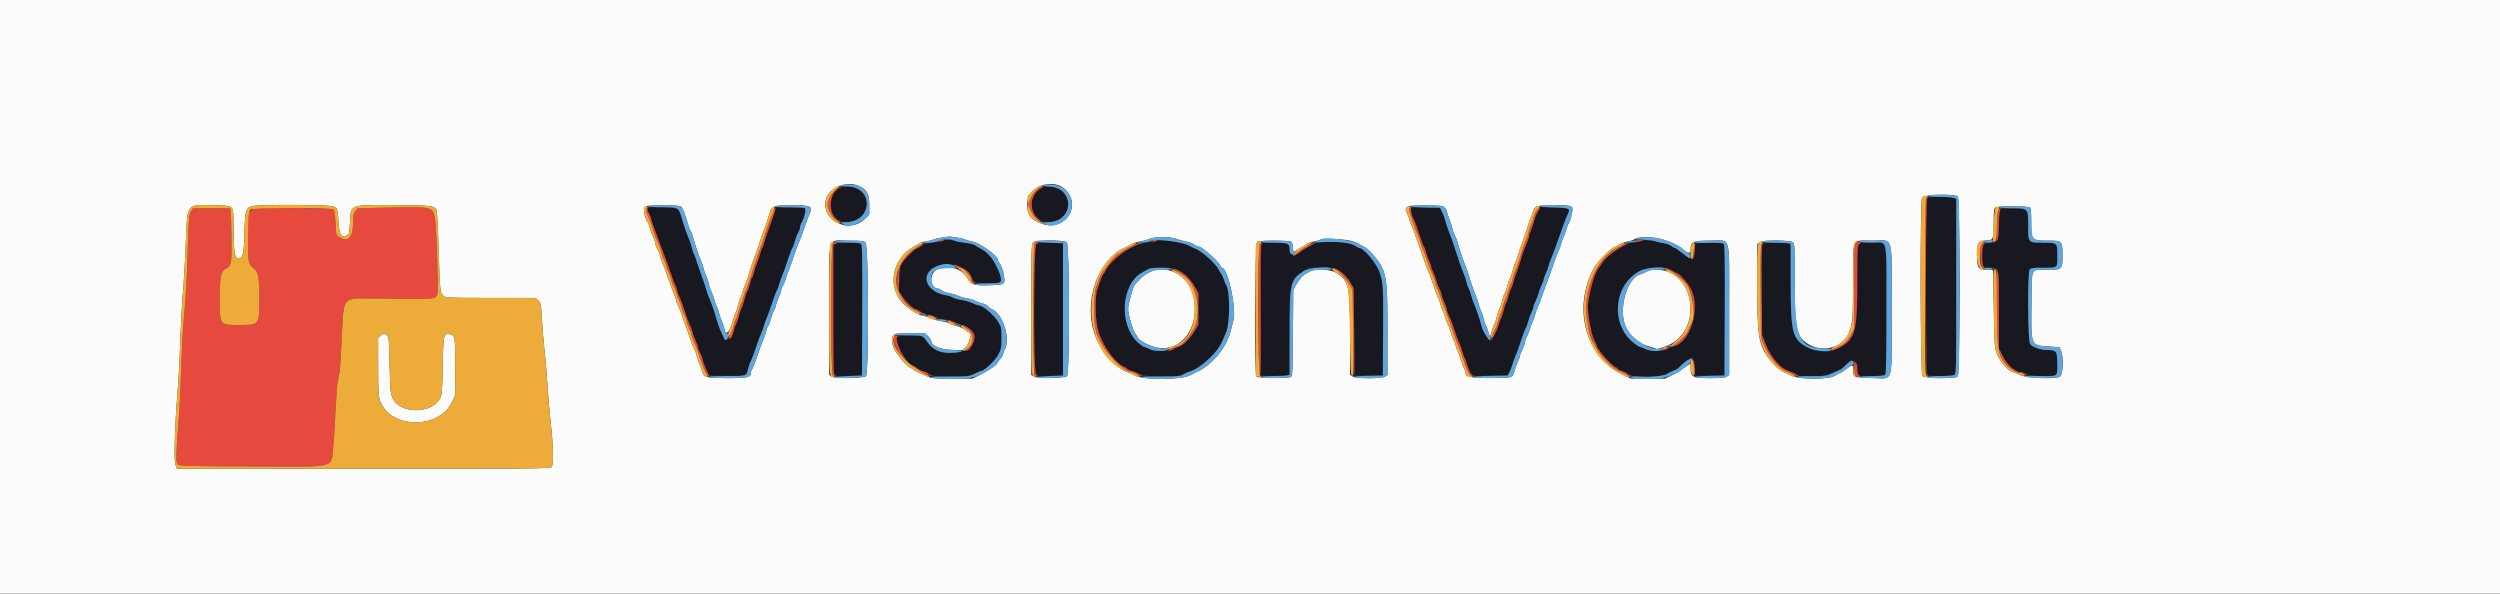 <svg id="svg" version="1.1" xmlns="http://www.w3.org/2000/svg" xmlns:xlink="http://www.w3.org/1999/xlink" width="400" height="95.041" viewBox="0, 0, 400,95.041"><rect x="0" y="0" width="400" height="95.041" fill="#333333" stroke="none"/><g id="svgg"><path id="path0" d="M134.631 29.947 C 133.448 30.258,132.588 32.074,132.955 33.483 C 133.795 36.703,138.667 36.017,138.667 32.678 C 138.667 30.798,136.632 29.421,134.631 29.947 M166.831 29.961 C 163.935 31.363,164.718 35.510,167.875 35.494 C 170.903 35.479,171.985 32.273,169.615 30.339 C 169.094 29.915,167.402 29.685,166.831 29.961 M308.367 31.700 C 308.077 31.990,308.077 59.677,308.367 59.967 C 308.619 60.219,312.215 60.242,312.678 59.994 C 312.992 59.826,313.000 59.492,313.000 45.823 L 313.000 31.825 312.572 31.663 C 311.946 31.424,308.613 31.454,308.367 31.700 M103.588 33.325 C 103.535 33.412,103.643 33.767,103.829 34.114 C 104.015 34.461,104.167 34.838,104.167 34.953 C 104.167 35.067,104.345 35.630,104.563 36.205 C 104.781 36.780,105.052 37.512,105.165 37.833 C 105.278 38.154,105.559 38.904,105.790 39.500 C 106.394 41.058,107.136 43.106,107.481 44.167 C 107.645 44.671,107.904 45.323,108.056 45.617 C 108.209 45.910,108.334 46.285,108.334 46.450 C 108.335 46.615,108.457 46.975,108.605 47.250 C 108.753 47.525,109.011 48.163,109.179 48.667 C 109.855 50.700,110.185 51.603,110.397 52.000 C 110.519 52.229,110.702 52.754,110.804 53.167 C 110.905 53.579,111.141 54.214,111.327 54.577 C 111.514 54.940,111.667 55.381,111.667 55.557 C 111.667 55.733,111.809 56.111,111.982 56.397 C 112.155 56.683,112.350 57.179,112.415 57.500 C 112.516 58.000,112.865 58.891,113.329 59.833 C 113.429 60.035,113.929 60.093,115.935 60.133 C 119.392 60.201,119.422 60.193,119.673 59.120 C 119.785 58.642,119.978 58.063,120.101 57.833 C 120.311 57.445,120.670 56.477,121.276 54.667 C 121.414 54.254,121.662 53.617,121.827 53.250 C 121.992 52.883,122.180 52.358,122.243 52.083 C 122.307 51.808,122.462 51.358,122.587 51.083 C 122.824 50.566,123.278 49.309,123.848 47.595 C 124.028 47.051,124.242 46.526,124.322 46.428 C 124.402 46.330,124.556 45.913,124.665 45.500 C 124.774 45.087,124.965 44.525,125.090 44.250 C 125.337 43.703,125.841 42.293,126.329 40.782 C 126.501 40.250,126.717 39.724,126.809 39.613 C 126.900 39.503,127.069 39.038,127.184 38.581 C 127.298 38.124,127.528 37.525,127.695 37.250 C 127.862 36.975,127.999 36.600,128.000 36.417 C 128.001 36.233,128.123 35.858,128.271 35.583 C 128.733 34.722,129.020 33.450,128.786 33.298 C 128.674 33.226,127.579 33.185,126.352 33.208 L 124.120 33.250 123.907 34.000 C 123.790 34.412,123.459 35.387,123.172 36.167 C 122.884 36.946,122.534 37.996,122.393 38.500 C 122.251 39.004,122.071 39.496,121.991 39.593 C 121.911 39.690,121.737 40.188,121.604 40.699 C 121.470 41.210,121.253 41.844,121.120 42.106 C 120.987 42.369,120.785 42.977,120.672 43.459 C 120.559 43.940,120.407 44.371,120.333 44.417 C 120.260 44.462,120.109 44.893,119.998 45.374 C 119.887 45.856,119.696 46.409,119.575 46.604 C 119.453 46.798,119.230 47.436,119.078 48.020 C 118.927 48.605,118.742 49.158,118.667 49.250 C 118.591 49.342,118.406 49.895,118.255 50.480 C 118.104 51.064,117.880 51.702,117.759 51.896 C 117.637 52.091,117.445 52.650,117.332 53.138 C 117.206 53.685,117.023 54.057,116.855 54.108 C 116.706 54.154,116.449 54.263,116.285 54.351 C 116.031 54.487,115.935 54.391,115.649 53.714 C 115.464 53.275,115.241 52.767,115.154 52.583 C 115.067 52.400,114.889 51.875,114.759 51.417 C 114.369 50.051,113.824 48.451,113.566 47.916 C 113.433 47.640,113.218 47.040,113.087 46.582 C 112.957 46.125,112.617 45.112,112.332 44.333 C 112.047 43.554,111.660 42.429,111.472 41.833 C 111.285 41.237,111.075 40.675,111.006 40.583 C 110.938 40.492,110.790 40.042,110.678 39.583 C 110.567 39.125,110.372 38.525,110.246 38.250 C 109.948 37.598,109.403 36.024,109.007 34.674 C 108.834 34.082,108.560 33.501,108.398 33.382 C 108.046 33.125,103.744 33.074,103.588 33.325 M225.758 33.321 C 225.632 33.524,225.804 34.278,226.102 34.833 C 226.325 35.249,226.736 36.381,227.329 38.218 C 227.501 38.750,227.717 39.276,227.809 39.387 C 227.900 39.497,228.068 39.962,228.181 40.419 C 228.294 40.876,228.524 41.511,228.693 41.831 C 228.862 42.150,229.000 42.528,229.000 42.671 C 229.000 42.813,229.140 43.205,229.312 43.541 C 229.483 43.877,229.706 44.474,229.806 44.868 C 229.906 45.261,230.141 45.880,230.327 46.244 C 230.514 46.607,230.667 47.031,230.667 47.185 C 230.667 47.340,230.853 47.868,231.082 48.358 C 231.310 48.849,231.497 49.390,231.498 49.561 C 231.499 49.731,231.643 50.144,231.818 50.477 C 231.994 50.811,232.256 51.440,232.402 51.875 C 232.547 52.310,232.785 53.023,232.930 53.458 C 233.075 53.894,233.332 54.550,233.500 54.917 C 233.668 55.283,233.894 55.921,234.003 56.333 C 234.111 56.746,234.257 57.158,234.328 57.250 C 234.399 57.342,234.546 57.717,234.656 58.083 C 235.307 60.262,235.177 60.196,238.653 60.131 L 241.222 60.083 241.494 59.583 C 241.644 59.308,241.864 58.746,241.982 58.333 C 242.101 57.921,242.302 57.358,242.429 57.083 C 242.662 56.580,243.077 55.425,243.683 53.595 C 243.862 53.051,244.077 52.525,244.159 52.426 C 244.241 52.327,244.401 51.872,244.514 51.414 C 244.627 50.957,244.858 50.322,245.027 50.002 C 245.195 49.683,245.333 49.305,245.333 49.163 C 245.333 49.020,245.486 48.607,245.673 48.244 C 245.859 47.880,246.096 47.246,246.199 46.833 C 246.302 46.421,246.524 45.822,246.693 45.502 C 246.862 45.183,247.000 44.805,247.000 44.663 C 247.000 44.520,247.146 44.118,247.324 43.769 C 247.502 43.420,247.696 42.898,247.755 42.609 C 247.814 42.320,247.997 41.783,248.161 41.417 C 248.325 41.050,248.575 40.412,248.716 40.000 C 248.858 39.587,249.195 38.650,249.465 37.917 C 249.736 37.183,250.086 36.208,250.243 35.750 C 250.400 35.292,250.643 34.689,250.783 34.410 C 251.320 33.343,251.169 33.255,248.711 33.204 L 246.510 33.157 246.091 33.822 C 245.860 34.187,245.598 34.812,245.509 35.210 C 245.420 35.608,245.195 36.267,245.010 36.675 C 244.825 37.083,244.672 37.558,244.670 37.732 C 244.668 37.905,244.524 38.355,244.349 38.732 C 244.019 39.442,243.488 40.975,243.072 42.417 C 242.939 42.875,242.723 43.478,242.591 43.758 C 242.458 44.037,242.270 44.623,242.172 45.060 C 242.074 45.497,241.892 46.018,241.768 46.219 C 241.643 46.419,241.452 46.957,241.342 47.414 C 241.232 47.872,241.079 48.322,241.003 48.414 C 240.926 48.507,240.737 49.071,240.583 49.667 C 240.429 50.262,240.242 50.825,240.168 50.917 C 240.093 51.008,239.901 51.533,239.742 52.083 C 239.464 53.041,238.856 54.196,238.520 54.404 C 238.238 54.579,237.373 53.326,237.107 52.356 C 236.723 50.963,236.175 49.338,235.834 48.583 C 235.668 48.217,235.479 47.654,235.413 47.333 C 235.347 47.012,235.163 46.487,235.004 46.167 C 234.845 45.846,234.667 45.334,234.609 45.028 C 234.551 44.723,234.394 44.236,234.260 43.945 C 233.969 43.312,233.427 41.789,233.003 40.417 C 232.585 39.062,232.186 37.930,231.742 36.833 C 231.538 36.329,231.320 35.654,231.259 35.333 C 231.197 35.012,230.982 34.412,230.780 34.000 L 230.413 33.250 228.136 33.204 C 226.773 33.176,225.818 33.223,225.758 33.321 M320.052 33.542 C 319.977 33.656,319.878 34.779,319.831 36.036 C 319.734 38.625,319.725 38.642,318.476 38.812 C 317.154 38.991,317.167 38.972,317.167 40.823 C 317.167 42.702,317.201 42.756,318.453 42.871 C 319.925 43.005,319.833 42.562,319.833 49.561 L 319.833 55.747 320.412 56.917 C 321.070 58.251,322.104 59.234,323.110 59.484 C 323.462 59.572,324.050 59.758,324.417 59.898 C 325.091 60.155,328.353 60.277,328.903 60.066 C 329.120 59.982,329.167 59.659,329.167 58.242 C 329.167 56.183,329.029 56.000,327.484 56.000 C 326.490 56.000,325.225 55.554,324.814 55.060 C 324.437 54.607,324.381 43.476,324.754 43.103 C 324.969 42.888,325.388 42.833,326.832 42.833 C 329.315 42.833,329.167 42.956,329.167 40.905 C 329.167 38.799,329.207 38.833,326.770 38.833 C 324.488 38.833,324.500 38.848,324.500 36.046 C 324.500 33.328,324.505 33.333,322.010 33.333 C 320.734 33.333,320.146 33.396,320.052 33.542 M150.890 38.500 C 150.692 38.579,149.942 38.726,149.223 38.825 C 148.466 38.929,147.740 39.134,147.497 39.312 C 147.266 39.481,146.925 39.668,146.739 39.727 C 146.277 39.874,144.843 41.285,144.336 42.091 C 143.968 42.676,143.916 42.965,143.868 44.667 L 143.815 46.583 144.376 47.445 C 144.954 48.333,146.203 49.500,146.577 49.500 C 146.693 49.500,146.971 49.644,147.195 49.820 C 147.418 49.995,147.897 50.192,148.259 50.258 C 148.621 50.323,149.346 50.554,149.870 50.771 C 150.394 50.989,151.064 51.167,151.359 51.167 C 151.654 51.167,152.200 51.311,152.572 51.488 C 152.945 51.665,153.555 51.889,153.929 51.987 C 157.309 52.868,156.167 56.504,152.511 56.499 C 150.295 56.496,149.250 56.029,148.284 54.611 C 147.651 53.682,147.625 53.672,145.896 53.669 C 143.080 53.664,142.950 53.791,143.813 55.693 C 144.247 56.649,145.743 58.500,146.082 58.500 C 146.157 58.500,146.459 58.683,146.753 58.908 C 147.047 59.132,147.504 59.367,147.769 59.430 C 148.033 59.493,148.377 59.655,148.532 59.790 C 149.334 60.486,154.656 60.449,156.039 59.739 C 156.472 59.516,156.929 59.333,157.054 59.333 C 157.451 59.333,159.139 57.761,159.601 56.961 C 160.170 55.975,160.237 55.673,160.243 54.083 C 160.250 52.535,160.215 52.357,159.762 51.583 C 159.058 50.381,157.226 48.833,156.507 48.833 C 156.358 48.833,155.940 48.681,155.577 48.495 C 155.214 48.309,154.456 48.090,153.892 48.010 C 153.328 47.929,152.691 47.748,152.475 47.607 C 152.260 47.466,151.746 47.297,151.333 47.233 C 149.779 46.990,148.167 45.675,148.167 44.651 C 148.167 41.615,154.690 41.493,155.504 44.513 C 155.701 45.246,155.986 45.333,158.174 45.333 C 159.909 45.333,160.167 45.257,160.167 44.743 C 160.167 43.879,159.053 41.593,158.250 40.810 C 157.621 40.197,157.416 40.043,156.833 39.752 C 156.512 39.591,156.137 39.361,155.998 39.240 C 155.860 39.119,155.127 38.943,154.370 38.848 C 153.613 38.753,152.850 38.598,152.675 38.504 C 152.293 38.300,151.391 38.298,150.890 38.500 M185.083 38.469 C 184.992 38.556,184.301 38.715,183.549 38.822 C 181.019 39.181,177.848 41.312,176.914 43.279 C 176.773 43.576,176.587 43.863,176.500 43.917 C 176.413 43.970,176.231 44.367,176.096 44.799 C 175.960 45.230,175.737 45.883,175.599 46.250 C 174.835 48.281,175.381 52.987,176.635 55.167 C 177.477 56.632,179.328 58.667,179.818 58.667 C 179.890 58.667,180.122 58.817,180.333 59.000 C 180.545 59.183,180.830 59.333,180.968 59.333 C 181.105 59.333,181.638 59.536,182.151 59.783 C 183.432 60.401,188.375 60.471,189.349 59.884 C 189.661 59.697,190.142 59.490,190.417 59.425 C 191.175 59.247,192.632 58.225,193.775 57.068 C 194.952 55.877,195.291 55.328,196.183 53.167 C 196.820 51.625,196.812 46.408,196.173 45.583 C 196.102 45.492,195.949 45.117,195.834 44.750 C 195.719 44.383,195.531 43.971,195.416 43.833 C 195.301 43.696,195.091 43.358,194.950 43.083 C 194.439 42.087,192.132 40.056,191.164 39.750 C 190.936 39.678,190.567 39.498,190.344 39.351 C 189.651 38.894,185.388 38.179,185.083 38.469 M262.500 38.594 C 262.179 38.715,261.654 38.819,261.333 38.824 C 260.116 38.843,256.167 41.515,256.167 42.320 C 256.167 42.406,256.068 42.575,255.948 42.696 C 255.250 43.399,254.389 46.106,254.074 48.584 C 253.925 49.759,254.575 53.510,255.099 54.494 C 255.319 54.908,255.500 55.301,255.500 55.366 C 255.500 55.840,257.940 58.572,258.531 58.760 C 258.697 58.813,258.833 58.920,258.833 58.998 C 258.833 59.077,259.115 59.231,259.458 59.341 C 259.802 59.452,260.210 59.653,260.365 59.788 C 261.088 60.418,266.068 60.425,266.796 59.796 C 266.954 59.659,267.340 59.461,267.654 59.355 C 267.968 59.250,268.343 59.055,268.487 58.923 C 268.632 58.790,268.937 58.510,269.165 58.299 C 269.573 57.924,270.625 57.167,270.740 57.167 C 270.903 57.167,271.071 57.873,271.156 58.917 L 271.250 60.083 273.583 60.083 L 275.917 60.083 275.960 49.685 C 275.991 42.144,275.951 39.225,275.814 39.060 C 275.673 38.890,275.090 38.833,273.497 38.833 C 271.101 38.833,271.167 38.796,271.167 40.148 C 271.167 41.747,270.754 41.793,269.026 40.390 C 268.537 39.992,268.061 39.667,267.969 39.667 C 267.878 39.667,267.617 39.520,267.390 39.342 C 267.162 39.163,266.626 38.970,266.197 38.913 C 265.768 38.855,265.085 38.702,264.679 38.571 C 263.805 38.290,263.290 38.295,262.500 38.594 M211.065 38.833 C 210.263 38.951,209.478 39.349,207.673 40.554 C 206.792 41.142,206.333 40.885,206.333 39.803 C 206.333 39.264,206.263 39.132,205.906 38.996 C 205.394 38.801,202.172 38.782,201.874 38.972 C 201.708 39.077,201.673 41.313,201.707 49.594 L 201.750 60.083 203.500 60.133 C 204.463 60.161,205.494 60.139,205.792 60.084 L 206.333 59.985 206.337 53.367 C 206.342 45.098,206.407 44.813,208.621 43.341 L 209.417 42.812 211.583 42.864 L 213.750 42.917 214.579 43.511 C 215.097 43.882,215.628 44.475,215.995 45.094 L 216.583 46.083 216.667 53.083 L 216.750 60.083 219.000 60.083 L 221.250 60.083 221.295 52.917 C 221.340 45.655,221.314 45.253,220.682 43.446 C 220.202 42.074,218.156 39.667,217.470 39.667 C 217.387 39.667,217.117 39.522,216.868 39.345 C 216.067 38.774,213.196 38.521,211.065 38.833 M133.708 39.005 L 133.333 39.156 133.333 49.575 L 133.333 59.994 133.708 60.087 C 133.915 60.138,134.946 60.158,136.000 60.132 L 137.917 60.083 137.960 49.685 C 137.991 42.144,137.951 39.225,137.814 39.060 C 137.595 38.796,134.337 38.752,133.708 39.005 M165.875 39.003 L 165.500 39.156 165.500 49.489 C 165.500 61.578,165.161 60.201,168.124 60.130 L 170.083 60.083 170.083 49.500 L 170.083 38.917 168.167 38.883 C 167.112 38.864,166.081 38.918,165.875 39.003 M282.009 39.072 C 281.860 39.252,281.827 41.096,281.874 46.447 L 281.937 53.583 282.442 54.917 C 283.249 57.046,284.813 58.912,286.167 59.359 C 286.487 59.465,287.027 59.695,287.366 59.871 C 288.461 60.440,291.840 60.326,293.237 59.673 C 293.832 59.394,294.360 59.167,294.410 59.167 C 294.521 59.167,295.018 58.742,295.675 58.084 C 296.438 57.320,297.062 57.711,297.135 59.002 C 297.163 59.501,297.276 59.966,297.385 60.035 C 297.723 60.250,301.409 60.191,301.633 59.967 C 301.785 59.815,301.833 57.257,301.833 49.473 C 301.833 37.503,302.125 38.833,299.500 38.833 C 296.927 38.833,297.167 38.228,297.167 44.734 C 297.167 52.022,296.938 53.422,295.514 54.848 C 293.702 56.662,289.693 56.595,287.986 54.722 C 286.634 53.239,286.512 52.424,286.505 44.811 L 286.500 39.039 286.125 38.938 C 285.319 38.722,282.216 38.823,282.009 39.072 M188.602 43.351 C 189.916 44.044,190.502 44.633,191.181 45.945 L 191.750 47.045 191.749 49.481 L 191.748 51.917 191.169 52.914 C 190.459 54.138,189.318 55.258,188.517 55.519 C 188.187 55.626,187.769 55.816,187.588 55.940 C 187.050 56.311,184.638 56.241,183.877 55.833 C 183.535 55.650,183.157 55.500,183.037 55.500 C 182.917 55.500,182.447 55.152,181.991 54.726 C 178.979 51.908,179.400 45.440,182.715 43.615 C 183.080 43.414,183.537 43.157,183.731 43.044 C 184.516 42.585,187.506 42.774,188.602 43.351 M267.568 43.292 C 267.830 43.498,268.135 43.667,268.245 43.667 C 268.625 43.667,270.025 45.226,270.552 46.236 C 272.134 49.272,270.443 54.844,267.762 55.432 C 267.481 55.494,266.989 55.684,266.669 55.856 C 265.876 56.280,264.152 56.269,263.250 55.833 C 262.883 55.656,262.496 55.509,262.390 55.506 C 262.284 55.503,261.824 55.205,261.368 54.845 C 257.599 51.866,258.175 45.542,262.417 43.328 C 263.729 42.643,266.717 42.622,267.568 43.292 " stroke="none" fill="#181820" fill-rule="evenodd"></path><path id="path1" d="M0.000 47.500 L 0.000 95.000 200.000 95.000 L 400.000 95.000 400.000 47.500 L 400.000 0.000 200.000 0.000 L 0.000 0.000 0.000 47.500 M137.380 29.730 C 138.673 30.285,139.083 31.012,139.083 32.751 L 139.083 34.317 138.458 34.958 C 135.908 37.570,131.240 35.274,132.159 31.860 C 132.654 30.024,135.428 28.892,137.380 29.730 M170.276 30.161 C 173.205 32.704,170.578 37.027,166.824 35.842 C 164.869 35.225,164.203 34.242,164.370 32.222 C 164.567 29.849,168.383 28.517,170.276 30.161 M313.238 31.429 C 313.650 31.840,313.636 59.840,313.224 60.253 C 312.858 60.618,308.060 60.563,307.609 60.188 C 307.244 59.885,307.178 31.833,307.542 31.538 C 308.093 31.091,312.809 31.000,313.238 31.429 M52.606 32.929 C 53.962 33.072,54.036 33.181,54.129 35.182 C 54.240 37.578,54.663 38.277,55.591 37.598 C 55.864 37.398,55.926 37.089,55.998 35.556 C 56.134 32.677,55.847 32.790,62.971 32.812 C 68.845 32.830,69.579 32.915,69.845 33.613 C 69.935 33.850,70.082 36.490,70.171 39.480 C 70.385 46.615,70.414 46.908,70.952 47.332 C 71.364 47.655,71.618 47.667,78.513 47.667 L 85.648 47.667 86.090 48.047 C 86.472 48.375,86.543 48.587,86.606 49.589 C 86.788 52.490,87.024 55.347,87.169 56.417 C 87.256 57.058,87.443 59.346,87.586 61.500 C 87.728 63.654,87.958 66.354,88.097 67.500 C 88.529 71.076,88.605 74.371,88.263 74.714 C 87.994 74.982,86.121 75.000,58.146 75.000 L 28.316 75.000 28.076 74.424 C 27.800 73.765,27.965 67.956,28.406 62.750 C 28.538 61.192,28.691 58.604,28.747 57.000 C 28.905 52.463,29.155 47.768,29.350 45.677 C 29.448 44.628,29.621 41.486,29.735 38.694 C 29.993 32.348,29.689 32.706,34.688 32.862 C 37.442 32.948,37.327 32.823,37.353 35.740 C 37.393 40.218,37.518 41.242,38.031 41.302 C 38.841 41.395,38.989 40.899,39.091 37.738 C 39.252 32.769,39.109 32.992,42.224 32.845 C 44.519 32.737,51.310 32.792,52.606 32.929 M109.016 33.103 C 109.279 33.420,109.578 34.183,110.009 35.643 C 110.181 36.226,110.393 36.788,110.479 36.893 C 110.565 36.998,110.753 37.496,110.895 38.000 C 111.308 39.459,111.839 41.028,112.166 41.750 C 112.332 42.117,112.521 42.679,112.587 43.000 C 112.653 43.321,112.838 43.846,112.998 44.167 C 113.158 44.487,113.342 45.047,113.408 45.409 C 113.474 45.771,113.662 46.334,113.827 46.659 C 113.991 46.984,114.182 47.512,114.250 47.833 C 114.318 48.154,114.506 48.679,114.667 49.000 C 114.828 49.321,115.013 49.846,115.078 50.167 C 115.143 50.487,115.334 51.050,115.504 51.417 C 115.673 51.783,115.862 52.365,115.924 52.708 C 116.132 53.860,116.841 53.007,117.344 51.000 C 117.448 50.587,117.594 50.175,117.668 50.083 C 117.743 49.992,117.929 49.429,118.083 48.833 C 118.237 48.237,118.424 47.675,118.499 47.583 C 118.573 47.492,118.723 47.079,118.832 46.667 C 118.941 46.254,119.135 45.692,119.264 45.417 C 119.393 45.142,119.606 44.542,119.739 44.083 C 120.041 43.036,120.785 40.858,120.990 40.417 C 121.075 40.233,121.257 39.708,121.393 39.250 C 121.715 38.169,122.140 36.939,122.516 36.000 C 122.681 35.587,122.935 34.820,123.079 34.294 C 123.452 32.935,123.705 32.833,126.723 32.833 C 129.642 32.833,130.076 33.010,129.614 34.011 C 129.354 34.578,128.874 35.883,128.393 37.333 C 128.257 37.746,128.038 38.308,127.907 38.583 C 127.681 39.058,127.275 40.171,126.723 41.833 C 126.586 42.246,126.332 42.921,126.159 43.333 C 125.985 43.746,125.765 44.383,125.669 44.750 C 125.573 45.117,125.383 45.562,125.247 45.740 C 125.111 45.918,124.999 46.218,124.998 46.407 C 124.997 46.596,124.810 47.151,124.582 47.642 C 124.353 48.132,124.167 48.658,124.167 48.811 C 124.167 48.963,124.019 49.364,123.838 49.701 C 123.657 50.038,123.422 50.675,123.315 51.115 C 123.207 51.556,123.026 52.029,122.912 52.167 C 122.797 52.304,122.649 52.679,122.581 53.000 C 122.514 53.321,122.326 53.883,122.164 54.250 C 122.002 54.617,121.741 55.292,121.585 55.750 C 120.731 58.247,120.474 58.926,120.328 59.072 C 120.239 59.161,120.167 59.368,120.167 59.533 C 120.167 60.380,119.712 60.500,116.511 60.500 C 113.332 60.500,112.747 60.397,112.520 59.795 C 112.441 59.587,112.210 59.004,112.006 58.500 C 111.802 57.996,111.563 57.283,111.475 56.917 C 111.387 56.550,111.217 56.100,111.098 55.917 C 110.979 55.733,110.763 55.208,110.618 54.750 C 110.473 54.292,110.119 53.279,109.830 52.500 C 109.542 51.721,109.194 50.746,109.056 50.333 C 108.919 49.921,108.662 49.275,108.486 48.898 C 108.311 48.522,108.167 48.119,108.167 48.003 C 108.167 47.887,107.986 47.370,107.765 46.854 C 107.545 46.339,107.251 45.579,107.113 45.167 C 106.455 43.208,106.272 42.702,105.994 42.083 C 105.830 41.717,105.643 41.160,105.579 40.847 C 105.514 40.534,105.320 40.047,105.148 39.764 C 104.976 39.481,104.834 39.099,104.834 38.914 C 104.834 38.730,104.685 38.303,104.505 37.965 C 104.324 37.628,104.088 36.992,103.981 36.551 C 103.873 36.111,103.715 35.661,103.630 35.551 C 103.116 34.893,102.857 33.336,103.219 33.082 C 103.761 32.703,108.698 32.720,109.016 33.103 M230.910 33.027 C 231.205 33.162,231.388 33.430,231.509 33.902 C 231.605 34.277,231.821 34.921,231.990 35.333 C 232.159 35.746,232.350 36.346,232.415 36.667 C 232.480 36.987,232.633 37.408,232.755 37.602 C 232.878 37.796,233.092 38.358,233.233 38.852 C 233.650 40.322,234.176 41.883,234.434 42.418 C 234.567 42.693,234.783 43.293,234.915 43.751 C 235.298 45.079,235.853 46.695,236.174 47.417 C 236.337 47.783,236.524 48.346,236.589 48.667 C 236.654 48.987,236.838 49.512,236.998 49.833 C 237.158 50.154,237.343 50.717,237.409 51.083 C 237.475 51.450,237.591 51.825,237.666 51.917 C 237.740 52.008,237.936 52.495,238.100 52.998 L 238.398 53.913 238.684 52.950 C 238.841 52.421,239.042 51.897,239.130 51.785 C 239.218 51.674,239.383 51.171,239.497 50.667 C 239.611 50.163,239.797 49.600,239.910 49.417 C 240.023 49.233,240.211 48.671,240.327 48.167 C 240.443 47.663,240.639 47.088,240.762 46.890 C 240.886 46.693,241.075 46.168,241.181 45.724 C 241.288 45.280,241.466 44.767,241.577 44.583 C 241.688 44.400,241.872 43.875,241.985 43.417 C 242.099 42.958,242.298 42.358,242.428 42.083 C 242.558 41.808,242.772 41.208,242.902 40.750 C 243.033 40.292,243.377 39.279,243.665 38.500 C 243.954 37.721,244.321 36.633,244.481 36.083 C 244.642 35.533,244.860 34.933,244.967 34.750 C 245.074 34.567,245.223 34.154,245.299 33.833 C 245.508 32.954,245.898 32.839,248.676 32.836 C 251.811 32.833,251.824 32.840,251.423 34.475 C 251.262 35.132,251.068 35.708,250.993 35.755 C 250.917 35.801,250.731 36.269,250.579 36.795 C 250.426 37.320,250.241 37.825,250.167 37.917 C 250.093 38.008,249.946 38.421,249.841 38.833 C 249.735 39.246,249.507 39.883,249.333 40.250 C 249.160 40.617,248.895 41.292,248.745 41.750 C 248.417 42.754,247.849 44.335,247.247 45.917 C 247.003 46.558,246.692 47.421,246.555 47.833 C 246.418 48.246,246.170 48.883,246.003 49.250 C 245.836 49.617,245.644 50.179,245.577 50.500 C 245.510 50.821,245.316 51.345,245.144 51.664 C 244.973 51.984,244.833 52.359,244.832 52.498 C 244.831 52.636,244.646 53.125,244.420 53.583 C 244.195 54.042,244.007 54.567,244.004 54.750 C 244.000 54.933,243.812 55.458,243.587 55.917 C 243.362 56.375,243.175 56.865,243.172 57.006 C 243.169 57.147,243.024 57.543,242.849 57.886 C 242.674 58.229,242.440 58.888,242.329 59.350 C 242.056 60.491,241.892 60.535,238.150 60.470 C 234.942 60.415,234.500 60.320,234.500 59.685 C 234.500 59.535,234.362 59.150,234.193 58.831 C 234.024 58.511,233.797 57.887,233.687 57.443 C 233.577 56.999,233.385 56.474,233.260 56.276 C 233.135 56.078,232.980 55.654,232.917 55.333 C 232.853 55.012,232.698 54.588,232.573 54.390 C 232.448 54.193,232.254 53.668,232.143 53.224 C 232.031 52.780,231.810 52.192,231.653 51.917 C 231.495 51.642,231.314 51.154,231.250 50.833 C 231.186 50.512,231.032 50.088,230.907 49.890 C 230.782 49.693,230.591 49.168,230.482 48.724 C 230.374 48.280,230.222 47.835,230.144 47.735 C 230.013 47.566,229.607 46.464,228.921 44.417 C 228.768 43.958,228.560 43.433,228.460 43.250 C 228.360 43.067,228.145 42.504,227.982 42.000 C 227.818 41.496,227.450 40.446,227.162 39.667 C 226.875 38.887,226.528 37.912,226.392 37.500 C 226.255 37.087,225.999 36.429,225.822 36.037 C 225.645 35.645,225.500 35.230,225.500 35.114 C 225.500 34.998,225.349 34.607,225.164 34.245 C 224.783 33.498,224.829 33.224,225.371 33.007 C 225.937 32.779,230.402 32.796,230.910 33.027 M324.800 33.200 C 324.933 33.333,325.001 34.071,325.002 35.408 C 325.006 38.493,325.012 38.500,327.748 38.500 C 329.951 38.500,330.000 38.551,330.000 40.833 C 330.000 43.149,329.982 43.166,327.532 43.169 C 324.829 43.173,325.092 42.587,325.035 48.739 C 324.973 55.506,324.859 55.245,327.964 55.449 L 329.539 55.553 329.770 56.104 C 330.207 57.151,330.083 59.938,329.585 60.264 C 328.927 60.696,324.373 60.537,323.328 60.046 C 322.912 59.851,322.367 59.640,322.117 59.577 C 321.345 59.383,320.013 57.881,319.536 56.667 C 319.115 55.596,319.109 55.513,319.003 49.417 C 318.944 46.025,318.881 43.231,318.864 43.208 C 318.847 43.185,318.421 43.167,317.917 43.167 C 316.514 43.167,316.333 42.905,316.333 40.870 C 316.333 38.774,316.478 38.536,317.789 38.467 C 318.957 38.405,318.960 38.396,318.983 35.467 C 318.998 33.637,319.040 33.327,319.292 33.180 C 319.720 32.931,324.548 32.948,324.800 33.200 M153.161 38.011 C 153.754 38.107,154.316 38.245,154.411 38.318 C 154.506 38.391,155.002 38.531,155.513 38.631 C 156.816 38.883,159.667 40.922,159.667 41.601 C 159.667 41.704,159.820 41.983,160.007 42.221 C 160.194 42.459,160.453 43.201,160.581 43.869 C 160.901 45.537,160.864 45.568,158.374 45.640 C 155.817 45.715,155.391 45.578,154.750 44.476 C 153.895 43.005,152.174 42.471,150.130 43.044 C 148.692 43.446,148.626 46.167,150.053 46.167 C 150.183 46.167,150.470 46.310,150.692 46.485 C 150.915 46.659,151.469 46.857,151.923 46.923 C 152.378 46.989,153.012 47.174,153.333 47.333 C 153.654 47.493,154.292 47.676,154.750 47.741 C 155.208 47.806,155.813 47.992,156.093 48.155 C 156.373 48.318,156.877 48.502,157.213 48.565 C 157.549 48.628,157.920 48.809,158.037 48.968 C 158.154 49.126,158.446 49.342,158.686 49.447 C 160.465 50.231,161.721 54.131,160.769 55.917 C 160.622 56.192,160.501 56.529,160.501 56.667 C 160.500 56.804,160.275 57.179,160.000 57.500 C 159.725 57.821,159.501 58.133,159.500 58.193 C 159.500 58.392,157.933 59.427,156.750 60.009 L 155.583 60.583 152.333 60.583 C 149.159 60.583,149.062 60.573,148.167 60.141 C 147.662 59.898,147.006 59.608,146.708 59.496 C 146.410 59.384,146.167 59.236,146.167 59.167 C 146.167 59.097,145.939 58.946,145.660 58.831 C 145.184 58.633,144.237 57.618,143.363 56.368 C 142.757 55.501,142.522 54.103,142.910 53.674 C 143.193 53.361,143.412 53.333,145.622 53.333 L 148.026 53.333 148.513 53.821 C 148.781 54.088,149.000 54.413,149.000 54.543 C 149.000 55.313,150.352 55.915,152.217 55.973 L 154.017 56.030 154.590 55.473 C 155.157 54.923,155.478 53.167,155.013 53.167 C 154.928 53.167,154.639 52.982,154.371 52.756 C 154.103 52.531,153.516 52.264,153.067 52.164 C 152.618 52.064,152.090 51.877,151.893 51.749 C 151.697 51.621,151.135 51.465,150.643 51.403 C 150.152 51.341,149.321 51.112,148.797 50.895 C 148.272 50.678,147.727 50.500,147.585 50.500 C 147.092 50.500,145.473 49.509,144.614 48.681 C 141.870 46.038,142.672 41.397,146.209 39.452 C 146.577 39.249,147.037 38.991,147.231 38.877 C 147.425 38.764,147.749 38.670,147.953 38.669 C 148.156 38.668,148.681 38.544,149.119 38.395 C 149.811 38.159,151.016 37.919,151.833 37.855 C 151.971 37.845,152.568 37.915,153.161 38.011 M188.333 38.260 C 188.654 38.381,189.342 38.563,189.862 38.666 C 190.382 38.768,190.894 38.955,190.999 39.082 C 191.104 39.208,191.413 39.361,191.686 39.421 C 191.958 39.481,192.370 39.692,192.601 39.890 C 192.832 40.088,193.250 40.438,193.531 40.667 C 194.317 41.308,195.157 42.218,195.262 42.542 C 195.313 42.702,195.420 42.833,195.498 42.833 C 196.457 42.833,197.887 49.411,197.334 51.277 C 197.230 51.629,197.042 52.367,196.916 52.917 C 196.320 55.522,193.940 58.418,191.500 59.508 C 191.271 59.611,190.789 59.848,190.430 60.035 C 188.906 60.830,182.782 60.834,181.473 60.042 C 181.167 59.856,180.729 59.650,180.500 59.584 C 178.893 59.116,176.729 56.931,175.630 54.667 C 172.977 49.198,175.300 41.560,180.250 39.479 C 180.525 39.363,180.869 39.171,181.014 39.051 C 181.159 38.931,181.721 38.755,182.264 38.660 C 182.806 38.565,183.400 38.418,183.583 38.334 C 184.684 37.829,187.094 37.792,188.333 38.260 M266.167 38.360 C 266.762 38.545,267.400 38.769,267.583 38.857 C 268.467 39.280,268.952 39.574,269.333 39.919 C 270.115 40.626,270.500 40.619,270.500 39.897 C 270.500 38.662,270.860 38.500,273.606 38.500 C 277.050 38.500,276.667 37.107,276.667 49.605 L 276.667 59.981 276.296 60.241 C 276.005 60.445,275.440 60.500,273.652 60.500 C 270.845 60.500,270.500 60.334,270.500 58.986 L 270.500 58.162 269.792 58.613 C 269.402 58.861,269.008 59.148,268.917 59.251 C 268.825 59.353,268.225 59.695,267.583 60.010 L 266.417 60.583 263.667 60.579 L 260.917 60.574 259.500 59.884 C 253.606 57.017,251.557 49.106,255.077 42.808 C 255.639 41.803,257.929 39.500,258.366 39.500 C 258.457 39.500,258.741 39.351,258.997 39.169 C 259.252 38.987,259.864 38.753,260.356 38.650 C 260.848 38.546,261.327 38.399,261.422 38.324 C 262.088 37.792,264.401 37.809,266.167 38.360 M216.224 38.546 C 216.760 38.692,217.323 38.919,217.474 39.052 C 217.626 39.185,217.921 39.346,218.131 39.410 C 218.756 39.601,220.449 41.452,221.008 42.555 C 221.880 44.279,221.999 45.552,221.999 53.199 L 222.000 59.981 221.630 60.241 C 221.084 60.623,216.998 60.615,216.411 60.231 L 216.000 59.962 216.000 53.723 C 216.000 45.659,215.871 45.061,213.831 43.679 C 212.957 43.087,210.502 42.930,209.667 43.412 C 209.438 43.544,209.100 43.723,208.917 43.809 C 208.439 44.035,207.782 44.799,207.322 45.667 L 206.924 46.417 206.872 53.290 C 206.820 60.032,206.813 60.166,206.476 60.346 C 206.083 60.556,201.380 60.501,201.042 60.282 C 200.638 60.021,200.750 38.890,201.156 38.673 C 201.624 38.422,206.379 38.446,206.633 38.700 C 206.743 38.810,206.833 39.181,206.833 39.523 C 206.833 40.231,207.032 40.445,207.372 40.104 C 207.500 39.976,207.913 39.714,208.291 39.522 C 208.668 39.329,209.021 39.100,209.075 39.014 C 209.129 38.927,209.602 38.768,210.128 38.660 C 210.653 38.552,211.196 38.397,211.333 38.315 C 211.716 38.087,215.127 38.248,216.224 38.546 M138.500 38.833 C 138.974 39.307,139.029 59.796,138.558 60.188 C 138.119 60.553,133.611 60.611,133.073 60.259 L 132.667 59.992 132.667 49.579 C 132.667 37.084,132.273 38.500,135.750 38.500 C 137.944 38.500,138.197 38.531,138.500 38.833 M170.695 38.776 C 171.143 39.181,171.172 59.816,170.725 60.188 C 170.286 60.553,165.944 60.611,165.407 60.259 L 165.000 59.992 165.000 49.551 C 165.000 40.069,165.025 39.082,165.276 38.805 C 165.671 38.368,170.218 38.344,170.695 38.776 M286.862 38.776 C 287.147 39.033,287.167 39.453,287.167 45.142 C 287.167 52.117,287.340 53.298,288.535 54.451 C 290.839 56.673,294.877 55.930,295.886 53.099 C 296.441 51.539,296.485 50.948,296.493 44.970 C 296.502 37.759,296.147 38.500,299.586 38.500 C 303.058 38.500,302.667 37.100,302.667 49.537 C 302.667 61.959,303.089 60.546,299.399 60.470 C 296.518 60.410,296.507 60.406,296.503 59.236 C 296.499 58.279,296.395 58.256,295.455 59.004 C 294.997 59.369,294.531 59.667,294.417 59.667 C 294.304 59.667,294.007 59.828,293.757 60.024 C 292.796 60.780,287.699 60.784,286.453 60.029 C 286.158 59.851,285.729 59.648,285.500 59.579 C 284.627 59.314,282.914 57.514,282.223 56.135 C 281.312 54.317,281.167 52.847,281.167 45.480 L 281.167 39.019 281.537 38.759 C 282.095 38.369,286.427 38.382,286.862 38.776 M183.722 43.656 C 182.958 44.074,182.550 44.435,181.575 45.553 C 181.268 45.905,180.508 48.667,180.503 49.446 C 180.498 50.299,181.293 53.019,181.661 53.411 C 181.848 53.609,182.000 53.842,182.000 53.927 C 182.000 54.260,183.171 54.992,184.361 55.403 C 188.693 56.898,192.152 52.601,190.914 47.263 C 190.146 43.954,186.509 42.130,183.722 43.656 M263.417 43.472 C 263.142 43.640,262.725 43.825,262.490 43.884 C 260.218 44.452,258.806 49.866,260.239 52.514 C 261.046 54.007,262.137 54.900,263.778 55.411 L 265.179 55.848 266.426 55.429 C 272.568 53.366,271.420 43.164,265.046 43.167 C 264.247 43.168,263.771 43.257,263.417 43.472 M60.939 53.679 L 60.500 54.024 60.505 58.637 C 60.510 62.637,60.551 63.365,60.811 64.118 C 62.366 68.620,70.233 68.767,72.322 64.333 L 72.833 63.250 72.833 58.651 C 72.833 53.656,72.840 53.690,71.884 53.458 C 71.003 53.244,70.924 53.626,70.833 58.559 C 70.755 62.798,70.727 63.126,70.388 63.760 C 69.005 66.342,63.814 66.222,62.760 63.583 C 62.466 62.849,62.416 62.230,62.338 58.392 C 62.258 54.412,62.222 54.004,61.933 53.684 C 61.540 53.251,61.484 53.250,60.939 53.679 " stroke="none" fill="#fbfbfb" fill-rule="evenodd"></path><path id="path2" d="M133.658 30.381 C 133.333 30.676,132.890 31.285,132.675 31.736 L 132.283 32.554 132.596 33.476 C 132.930 34.457,133.819 35.509,134.297 35.487 C 134.527 35.476,134.535 35.455,134.335 35.376 C 132.301 34.579,132.524 30.501,134.631 29.947 C 134.862 29.886,134.853 29.870,134.583 29.859 C 134.400 29.852,133.984 30.087,133.658 30.381 M165.882 30.305 C 165.588 30.557,165.155 31.183,164.919 31.697 L 164.491 32.632 164.841 33.524 C 165.199 34.440,166.062 35.500,166.450 35.500 C 166.570 35.500,166.380 35.240,166.028 34.922 C 164.462 33.507,164.895 30.839,166.831 29.970 C 167.024 29.883,167.005 29.856,166.750 29.852 C 166.567 29.849,166.176 30.053,165.882 30.305 M308.077 31.708 C 307.840 32.330,308.090 60.058,308.333 60.132 C 308.535 60.194,308.543 60.166,308.375 59.988 C 308.078 59.672,308.070 31.997,308.367 31.700 C 308.522 31.544,308.521 31.500,308.361 31.500 C 308.249 31.500,308.120 31.594,308.077 31.708 M103.489 33.263 C 103.309 33.480,103.309 33.620,103.488 34.055 C 103.607 34.346,103.816 34.921,103.951 35.333 C 104.087 35.746,104.378 36.505,104.599 37.021 C 104.819 37.536,105.000 38.063,105.000 38.190 C 105.000 38.317,105.138 38.683,105.307 39.002 C 105.476 39.322,105.703 39.947,105.813 40.390 C 105.923 40.834,106.115 41.359,106.240 41.557 C 106.365 41.755,106.519 42.179,106.583 42.500 C 106.647 42.821,106.831 43.313,106.992 43.593 C 107.153 43.873,107.339 44.398,107.406 44.760 C 107.473 45.121,107.664 45.642,107.829 45.917 C 107.995 46.192,108.184 46.679,108.248 47.000 C 108.313 47.321,108.468 47.745,108.593 47.943 C 108.718 48.141,108.909 48.666,109.016 49.110 C 109.124 49.553,109.351 50.151,109.522 50.436 C 109.693 50.722,109.834 51.097,109.835 51.270 C 109.836 51.442,110.023 51.985,110.252 52.475 C 110.480 52.965,110.667 53.485,110.667 53.631 C 110.667 53.776,110.812 54.200,110.989 54.572 C 111.315 55.257,111.768 56.486,112.315 58.167 C 112.687 59.313,113.125 60.167,113.339 60.167 C 113.440 60.167,113.446 60.055,113.355 59.875 C 112.904 58.989,112.519 58.014,112.415 57.500 C 112.350 57.179,112.155 56.683,111.982 56.397 C 111.809 56.111,111.667 55.733,111.667 55.557 C 111.667 55.381,111.514 54.940,111.327 54.577 C 111.141 54.214,110.905 53.579,110.804 53.167 C 110.702 52.754,110.519 52.229,110.397 52.000 C 110.185 51.603,109.855 50.700,109.179 48.667 C 109.011 48.163,108.753 47.525,108.605 47.250 C 108.457 46.975,108.335 46.615,108.334 46.450 C 108.334 46.285,108.209 45.910,108.056 45.617 C 107.904 45.323,107.645 44.671,107.481 44.167 C 107.136 43.106,106.394 41.058,105.790 39.500 C 105.559 38.904,105.278 38.154,105.165 37.833 C 105.052 37.512,104.781 36.780,104.563 36.205 C 104.345 35.630,104.167 35.067,104.167 34.953 C 104.167 34.838,104.013 34.458,103.825 34.108 C 103.559 33.610,103.526 33.419,103.679 33.235 C 103.786 33.106,103.837 33.000,103.791 33.000 C 103.745 33.000,103.609 33.119,103.489 33.263 M41.888 33.333 C 39.600 33.446,39.676 33.275,39.672 38.333 C 39.669 42.061,39.706 42.227,40.736 43.066 C 41.331 43.550,41.500 44.625,41.500 47.915 C 41.500 51.992,41.493 52.001,38.364 51.998 C 35.094 51.994,35.167 52.089,35.167 47.832 C 35.167 44.313,35.324 43.433,36.020 43.073 C 37.043 42.544,37.088 42.325,37.038 38.089 C 37.012 35.978,36.950 34.044,36.899 33.792 L 36.807 33.333 33.834 33.333 L 30.861 33.333 30.532 33.875 C 30.231 34.371,30.188 34.939,30.013 40.663 C 29.903 44.273,29.687 48.177,29.501 49.913 C 29.324 51.565,29.101 55.446,29.006 58.538 C 28.910 61.630,28.725 65.455,28.594 67.038 C 28.161 72.251,28.116 73.875,28.393 74.250 C 28.635 74.577,28.861 74.584,40.075 74.631 C 54.348 74.689,52.924 75.035,53.324 71.417 C 53.415 70.592,53.574 68.117,53.677 65.917 C 53.780 63.717,53.932 61.579,54.015 61.167 C 54.098 60.754,54.237 60.042,54.322 59.583 C 54.408 59.125,54.562 56.837,54.664 54.500 C 54.972 47.450,54.785 47.749,58.888 47.753 C 60.462 47.754,63.411 47.780,65.440 47.810 C 69.340 47.868,69.726 47.809,69.986 47.115 C 70.158 46.654,69.905 37.588,69.664 35.583 C 69.352 32.995,69.595 33.074,62.333 33.215 L 57.250 33.314 56.875 33.750 C 56.551 34.127,56.500 34.374,56.500 35.582 C 56.500 37.882,55.706 38.797,54.406 37.993 C 53.717 37.568,53.830 37.939,53.688 35.626 C 53.623 34.550,53.497 33.602,53.409 33.521 C 53.226 33.350,44.427 33.207,41.888 33.333 M123.660 33.958 C 123.464 34.394,123.202 35.087,123.079 35.500 C 122.725 36.682,122.163 38.348,121.843 39.167 C 121.474 40.108,121.062 41.294,120.656 42.583 C 120.024 44.588,119.616 45.764,119.326 46.417 C 119.163 46.783,118.978 47.346,118.915 47.667 C 118.852 47.987,118.707 48.400,118.592 48.583 C 118.478 48.767,118.286 49.329,118.167 49.833 C 118.047 50.337,117.857 50.900,117.743 51.083 C 117.630 51.267,117.447 51.810,117.336 52.290 C 117.225 52.770,116.983 53.355,116.798 53.590 C 116.446 54.038,116.487 54.271,116.890 54.117 C 117.020 54.067,117.220 53.626,117.332 53.138 C 117.445 52.650,117.637 52.091,117.759 51.896 C 117.880 51.702,118.104 51.064,118.255 50.480 C 118.406 49.895,118.591 49.342,118.667 49.250 C 118.742 49.158,118.927 48.605,119.078 48.020 C 119.230 47.436,119.453 46.798,119.575 46.604 C 119.696 46.409,119.887 45.856,119.998 45.374 C 120.109 44.893,120.260 44.462,120.333 44.417 C 120.407 44.371,120.559 43.940,120.672 43.459 C 120.785 42.977,120.987 42.369,121.120 42.106 C 121.253 41.844,121.470 41.210,121.604 40.699 C 121.737 40.188,121.911 39.690,121.990 39.593 C 122.069 39.496,122.221 39.079,122.327 38.667 C 122.513 37.945,122.763 37.226,123.519 35.241 C 124.186 33.493,124.288 32.562,123.660 33.958 M225.540 33.305 C 225.376 33.409,225.406 33.654,225.679 34.428 C 225.871 34.972,226.140 35.754,226.278 36.167 C 226.415 36.579,226.666 37.217,226.835 37.583 C 227.005 37.950,227.193 38.475,227.254 38.750 C 227.314 39.025,227.503 39.550,227.673 39.917 C 227.843 40.283,228.090 40.921,228.222 41.333 C 228.624 42.592,228.857 43.212,229.270 44.129 C 229.488 44.612,229.667 45.140,229.667 45.302 C 229.667 45.464,229.815 45.887,229.996 46.243 C 230.178 46.598,230.447 47.308,230.595 47.820 C 230.744 48.331,230.923 48.825,230.995 48.917 C 231.067 49.008,231.242 49.458,231.385 49.917 C 231.529 50.375,231.881 51.387,232.170 52.167 C 232.458 52.946,232.805 53.921,232.941 54.333 C 233.077 54.746,233.293 55.308,233.421 55.583 C 233.675 56.130,234.204 57.610,234.614 58.917 C 234.920 59.896,235.109 60.168,235.479 60.164 C 235.650 60.163,235.682 60.116,235.567 60.039 C 235.299 59.860,235.009 59.257,234.720 58.279 C 234.580 57.805,234.406 57.342,234.333 57.250 C 234.259 57.158,234.111 56.746,234.003 56.333 C 233.894 55.921,233.668 55.283,233.500 54.917 C 233.332 54.550,233.075 53.894,232.930 53.458 C 232.785 53.023,232.547 52.310,232.402 51.875 C 232.256 51.440,231.994 50.811,231.818 50.477 C 231.643 50.144,231.499 49.731,231.498 49.561 C 231.497 49.390,231.310 48.849,231.082 48.358 C 230.853 47.868,230.667 47.340,230.667 47.185 C 230.667 47.031,230.514 46.607,230.327 46.244 C 230.141 45.880,229.906 45.261,229.806 44.868 C 229.706 44.474,229.483 43.877,229.312 43.541 C 229.140 43.205,229.000 42.813,229.000 42.671 C 229.000 42.528,228.862 42.150,228.693 41.831 C 228.524 41.511,228.294 40.876,228.181 40.419 C 228.068 39.962,227.900 39.497,227.809 39.387 C 227.717 39.276,227.501 38.750,227.329 38.218 C 226.704 36.284,226.321 35.241,226.067 34.787 C 225.925 34.532,225.796 34.064,225.779 33.746 C 225.763 33.428,225.750 33.169,225.750 33.170 C 225.750 33.171,225.656 33.232,225.540 33.305 M245.931 33.484 C 245.773 33.659,245.531 34.232,245.394 34.757 C 245.257 35.283,245.045 35.871,244.924 36.065 C 244.803 36.258,244.653 36.706,244.591 37.060 C 244.529 37.413,244.338 38.013,244.167 38.393 C 243.838 39.124,243.502 40.101,243.005 41.766 C 242.839 42.324,242.592 42.999,242.457 43.266 C 242.322 43.532,242.158 44.042,242.093 44.399 C 242.029 44.757,241.874 45.207,241.749 45.399 C 241.624 45.592,241.432 46.125,241.323 46.583 C 241.214 47.042,241.022 47.583,240.895 47.787 C 240.769 47.991,240.580 48.552,240.477 49.035 C 240.373 49.518,240.193 50.064,240.077 50.248 C 239.961 50.433,239.815 50.846,239.752 51.167 C 239.689 51.487,239.500 52.050,239.331 52.417 C 238.835 53.497,238.512 54.333,238.590 54.333 C 238.787 54.333,239.486 52.968,239.742 52.083 C 239.901 51.533,240.093 51.008,240.168 50.917 C 240.242 50.825,240.429 50.262,240.583 49.667 C 240.737 49.071,240.926 48.507,241.003 48.414 C 241.079 48.322,241.232 47.872,241.342 47.414 C 241.452 46.957,241.643 46.419,241.768 46.219 C 241.892 46.018,242.074 45.497,242.172 45.060 C 242.270 44.623,242.458 44.037,242.591 43.758 C 242.723 43.478,242.939 42.875,243.072 42.417 C 243.488 40.975,244.019 39.442,244.349 38.732 C 244.524 38.355,244.668 37.905,244.670 37.732 C 244.672 37.558,244.825 37.083,245.010 36.675 C 245.195 36.267,245.420 35.608,245.509 35.210 C 245.598 34.812,245.859 34.189,246.088 33.826 C 246.522 33.139,246.428 32.935,245.931 33.484 M319.663 33.761 C 319.573 33.996,319.500 35.081,319.500 36.171 C 319.500 38.012,319.473 38.179,319.125 38.503 L 318.750 38.853 319.163 38.700 C 319.708 38.499,319.797 38.112,319.817 35.864 C 319.826 34.827,319.911 33.833,320.006 33.656 C 320.126 33.431,320.125 33.333,320.002 33.333 C 319.905 33.333,319.752 33.526,319.663 33.761 M150.417 38.500 C 150.295 38.697,150.458 38.697,150.917 38.500 C 151.238 38.362,151.237 38.356,150.885 38.345 C 150.684 38.339,150.473 38.408,150.417 38.500 M184.417 38.500 C 184.119 38.628,184.131 38.644,184.532 38.655 C 184.779 38.661,185.027 38.592,185.083 38.500 C 185.206 38.301,184.880 38.301,184.417 38.500 M261.917 38.601 L 261.250 38.834 261.917 38.735 C 262.610 38.632,263.339 38.331,262.833 38.356 C 262.696 38.363,262.283 38.473,261.917 38.601 M133.255 38.936 C 132.789 39.401,132.879 59.923,133.348 60.174 C 133.539 60.277,133.737 60.319,133.788 60.267 C 133.839 60.216,133.758 60.127,133.607 60.069 C 133.357 59.973,133.333 59.057,133.333 49.560 L 133.333 39.156 133.693 39.023 C 133.997 38.910,134.011 38.873,133.782 38.785 C 133.632 38.728,133.395 38.796,133.255 38.936 M165.533 38.867 C 165.197 39.203,165.250 59.890,165.587 60.170 C 165.727 60.286,165.895 60.327,165.961 60.261 C 166.027 60.195,165.950 60.069,165.790 59.979 C 165.305 59.708,165.346 39.176,165.831 39.049 C 166.014 39.001,166.122 38.896,166.072 38.814 C 165.947 38.612,165.771 38.629,165.533 38.867 M296.929 38.929 C 296.699 39.158,296.667 40.022,296.667 45.888 L 296.667 52.586 296.230 53.418 C 295.651 54.520,295.116 55.026,293.948 55.577 C 293.415 55.829,293.010 56.065,293.047 56.103 C 293.184 56.240,295.094 55.268,295.514 54.848 C 296.938 53.421,297.167 52.023,297.167 44.723 C 297.167 39.928,297.201 39.143,297.417 39.060 C 297.554 39.008,297.667 38.897,297.667 38.816 C 297.667 38.575,297.212 38.645,296.929 38.929 M180.919 39.429 C 180.279 39.754,179.635 40.127,179.489 40.260 C 179.343 40.392,179.153 40.500,179.066 40.500 C 178.633 40.500,176.322 43.412,175.934 44.447 C 175.803 44.797,175.577 45.402,175.432 45.792 C 174.851 47.353,174.944 52.497,175.573 53.632 C 175.710 53.880,175.939 54.346,176.082 54.667 C 176.979 56.689,179.850 59.497,181.025 59.501 C 181.149 59.501,181.496 59.651,181.796 59.834 C 182.096 60.017,182.470 60.167,182.627 60.167 C 183.027 60.167,181.863 59.566,181.025 59.340 C 180.645 59.238,180.333 59.087,180.333 59.005 C 180.333 58.923,180.181 58.808,179.996 58.749 C 178.650 58.321,176.626 55.643,175.768 53.154 C 175.237 51.613,175.136 47.480,175.599 46.250 C 175.737 45.883,175.960 45.230,176.096 44.799 C 176.231 44.367,176.413 43.970,176.500 43.917 C 176.587 43.863,176.773 43.576,176.914 43.279 C 177.631 41.768,180.535 39.511,182.417 39.003 C 182.879 38.878,182.886 38.866,182.500 38.854 C 182.271 38.846,181.559 39.105,180.919 39.429 M201.533 39.033 C 201.236 39.330,201.245 59.930,201.542 60.044 C 201.707 60.108,201.741 57.968,201.706 49.615 C 201.671 41.285,201.705 39.078,201.873 38.972 C 201.988 38.899,202.005 38.837,201.908 38.836 C 201.812 38.834,201.643 38.923,201.533 39.033 M209.249 39.269 C 208.791 39.509,208.229 39.872,208.000 40.077 C 207.771 40.282,207.398 40.573,207.171 40.724 C 206.945 40.876,206.816 41.000,206.885 41.000 C 207.047 41.000,207.819 40.522,208.250 40.154 C 208.433 39.998,209.025 39.637,209.565 39.352 C 210.105 39.067,210.442 38.833,210.314 38.833 C 210.186 38.833,209.706 39.029,209.249 39.269 M259.089 39.420 C 254.782 41.866,252.805 47.288,254.228 52.750 C 254.490 53.758,254.802 54.696,254.919 54.833 C 255.037 54.971,255.254 55.346,255.401 55.667 C 255.962 56.888,257.854 58.821,259.000 59.345 C 259.229 59.450,259.732 59.693,260.118 59.886 C 260.504 60.078,260.873 60.183,260.938 60.118 C 261.003 60.053,260.940 60.000,260.798 60.000 C 260.657 60.000,260.458 59.900,260.356 59.777 C 260.254 59.654,259.870 59.464,259.502 59.354 C 259.134 59.243,258.833 59.086,258.833 59.005 C 258.833 58.923,258.697 58.813,258.531 58.760 C 257.940 58.572,255.500 55.840,255.500 55.366 C 255.500 55.301,255.319 54.908,255.099 54.494 C 254.575 53.510,253.925 49.759,254.074 48.584 C 254.366 46.287,255.290 43.258,255.829 42.833 C 255.887 42.788,256.099 42.487,256.300 42.167 C 256.851 41.286,258.169 40.181,259.515 39.470 C 260.178 39.120,260.577 38.838,260.402 38.844 C 260.227 38.850,259.636 39.109,259.089 39.420 M281.840 39.075 C 281.688 39.258,281.653 41.118,281.696 46.700 L 281.753 54.083 282.413 55.583 C 283.190 57.350,284.854 59.186,285.961 59.497 C 286.303 59.593,286.729 59.783,286.907 59.919 C 287.085 60.055,287.384 60.167,287.571 60.167 C 287.976 60.167,287.108 59.666,286.167 59.358 C 284.815 58.914,283.249 57.047,282.442 54.917 L 281.937 53.583 281.874 46.447 C 281.827 41.096,281.860 39.252,282.009 39.072 C 282.118 38.941,282.170 38.833,282.124 38.833 C 282.078 38.833,281.951 38.942,281.840 39.075 M317.036 38.974 C 316.638 39.227,316.834 42.731,317.250 42.806 C 317.520 42.854,317.543 42.824,317.375 42.650 C 317.022 42.283,317.092 39.227,317.458 39.013 C 317.687 38.880,317.696 38.843,317.500 38.841 C 317.362 38.840,317.154 38.900,317.036 38.974 M146.667 39.547 C 145.762 40.069,144.948 40.816,144.200 41.812 C 143.479 42.772,143.301 45.801,143.883 47.194 C 144.362 48.342,147.215 50.484,147.988 50.276 C 148.191 50.221,148.181 50.201,147.943 50.186 C 147.774 50.175,147.445 50.017,147.212 49.833 C 146.979 49.650,146.693 49.500,146.577 49.500 C 146.203 49.500,144.954 48.333,144.376 47.445 L 143.815 46.583 143.868 44.667 C 143.916 42.965,143.968 42.676,144.336 42.091 C 144.845 41.281,146.279 39.872,146.742 39.728 C 147.119 39.610,147.966 38.994,147.731 39.009 C 147.650 39.015,147.171 39.256,146.667 39.547 M271.111 39.111 C 271.050 39.172,271.000 39.617,271.000 40.099 C 271.000 40.674,270.910 41.066,270.738 41.238 C 270.594 41.382,270.552 41.500,270.645 41.500 C 270.937 41.500,271.075 41.116,271.168 40.042 C 271.217 39.469,271.250 39.000,271.240 39.000 C 271.230 39.000,271.172 39.050,271.111 39.111 M152.569 42.477 C 152.618 42.556,152.990 42.714,153.396 42.828 C 154.288 43.077,155.160 43.924,155.316 44.693 C 155.411 45.165,155.504 45.254,155.923 45.276 C 156.253 45.294,156.294 45.277,156.045 45.224 C 155.785 45.168,155.623 44.958,155.506 44.523 C 155.300 43.757,154.671 43.149,153.604 42.686 C 152.734 42.309,152.427 42.246,152.569 42.477 M188.451 43.500 C 192.209 45.641,192.846 51.437,189.657 54.478 C 189.184 54.929,188.587 55.341,188.331 55.392 C 187.775 55.503,186.640 56.165,187.005 56.166 C 187.145 56.166,187.407 56.065,187.588 55.940 C 187.769 55.816,188.187 55.626,188.517 55.519 C 189.318 55.259,190.459 54.139,191.170 52.914 L 191.750 51.917 191.750 49.417 L 191.750 46.917 191.193 45.917 C 190.336 44.381,189.092 43.327,187.667 42.931 C 187.438 42.867,187.791 43.123,188.451 43.500 M213.258 42.978 C 214.411 43.494,215.311 44.373,216.011 45.667 L 216.417 46.417 216.467 53.167 C 216.495 56.879,216.570 59.969,216.634 60.034 C 216.698 60.098,216.713 56.985,216.667 53.117 L 216.583 46.083 215.995 45.094 C 215.374 44.048,214.216 43.083,213.385 42.919 C 213.005 42.843,212.981 42.854,213.258 42.978 M266.334 42.886 C 266.379 42.930,266.867 43.197,267.417 43.478 C 269.845 44.720,270.878 46.506,270.902 49.507 C 270.913 50.853,270.854 51.360,270.650 51.674 C 270.504 51.899,270.294 52.358,270.184 52.694 C 269.954 53.396,268.519 54.927,267.762 55.279 L 267.250 55.516 267.750 55.413 C 270.456 54.853,272.150 49.304,270.552 46.236 C 270.025 45.226,268.625 43.667,268.245 43.667 C 268.135 43.667,267.866 43.528,267.647 43.359 C 267.307 43.095,266.100 42.661,266.334 42.886 M319.125 43.107 L 319.500 43.374 319.500 48.660 C 319.500 54.899,319.649 56.404,320.380 57.541 C 320.930 58.397,322.226 59.507,322.652 59.488 C 322.887 59.478,322.888 59.464,322.659 59.363 C 321.873 59.017,320.959 58.025,320.418 56.930 L 319.833 55.747 319.833 49.561 C 319.833 43.057,319.848 43.189,319.083 42.946 C 318.791 42.853,318.796 42.873,319.125 43.107 M148.917 50.602 C 149.961 50.999,150.317 51.037,149.583 50.673 C 149.217 50.491,148.767 50.343,148.583 50.345 C 148.391 50.347,148.533 50.456,148.917 50.602 M152.308 51.585 C 152.799 51.813,153.324 51.993,153.475 51.983 C 153.686 51.971,153.673 51.940,153.417 51.849 C 153.233 51.785,152.804 51.605,152.464 51.449 C 152.123 51.294,151.748 51.167,151.630 51.168 C 151.513 51.169,151.818 51.357,152.308 51.585 M154.000 52.121 C 155.668 52.751,156.099 54.660,154.816 55.739 C 154.536 55.974,154.398 56.167,154.509 56.167 C 155.268 56.167,156.180 54.329,155.851 53.462 C 155.660 52.962,154.434 51.993,154.017 52.013 C 153.790 52.024,153.788 52.041,154.000 52.121 M143.111 53.778 C 142.420 54.469,144.341 57.644,146.151 58.800 C 147.152 59.439,148.977 60.245,149.115 60.108 C 149.174 60.048,149.106 60.000,148.965 60.000 C 148.823 60.000,148.622 59.897,148.517 59.770 C 148.412 59.644,148.099 59.495,147.822 59.439 C 147.545 59.384,147.071 59.150,146.768 58.919 C 146.466 58.689,146.157 58.500,146.082 58.500 C 145.002 58.500,142.724 53.974,143.708 53.784 C 144.050 53.718,144.045 53.710,143.653 53.689 C 143.416 53.677,143.172 53.717,143.111 53.778 M266.250 55.857 C 265.691 56.134,265.662 56.171,266.070 56.084 C 266.337 56.026,266.710 55.872,266.899 55.740 C 267.378 55.404,267.042 55.465,266.250 55.857 M270.970 58.717 C 271.005 59.377,271.082 59.969,271.142 60.033 C 271.201 60.098,271.212 59.598,271.167 58.922 C 271.121 58.247,271.044 57.654,270.995 57.606 C 270.947 57.558,270.935 58.058,270.970 58.717 M296.667 58.741 C 296.667 59.866,296.878 60.335,297.381 60.328 C 297.723 60.323,297.729 60.307,297.458 60.101 C 297.249 59.942,297.167 59.645,297.167 59.044 C 297.167 58.504,297.078 58.134,296.917 58.000 C 296.699 57.820,296.667 57.917,296.667 58.741 M323.477 59.757 C 323.786 59.890,324.123 59.997,324.227 59.994 C 324.557 59.984,323.599 59.512,323.250 59.512 C 323.020 59.513,323.090 59.588,323.477 59.757 " stroke="none" fill="#e6493d" fill-rule="evenodd"></path><path id="path3" d="M133.519 30.070 C 132.313 30.959,131.838 32.120,132.136 33.448 C 132.300 34.176,133.206 35.445,133.650 35.567 C 133.797 35.607,134.104 35.691,134.333 35.753 C 134.608 35.827,134.490 35.697,133.987 35.371 C 133.245 34.891,132.679 34.022,132.410 32.951 C 132.252 32.321,133.008 30.884,133.846 30.221 C 134.644 29.590,134.352 29.455,133.519 30.070 M165.299 30.486 L 164.417 31.306 164.417 32.707 C 164.417 34.020,164.448 34.147,164.917 34.709 C 165.394 35.283,166.731 35.991,166.940 35.782 C 166.995 35.728,166.852 35.636,166.623 35.578 C 166.008 35.424,165.237 34.536,164.842 33.528 L 164.494 32.639 164.927 31.674 C 165.318 30.803,165.947 30.126,166.664 29.803 C 166.850 29.720,166.819 29.687,166.549 29.678 C 166.328 29.671,165.828 29.994,165.299 30.486 M307.533 31.533 C 307.244 31.823,307.244 59.844,307.533 60.133 C 307.643 60.243,307.925 60.331,308.158 60.328 C 308.527 60.324,308.545 60.301,308.292 60.153 C 308.018 59.994,308.000 59.134,308.000 45.833 C 308.000 32.533,308.018 31.673,308.292 31.513 C 308.545 31.366,308.527 31.343,308.158 31.338 C 307.925 31.336,307.643 31.423,307.533 31.533 M42.224 32.845 C 39.109 32.992,39.252 32.769,39.091 37.738 C 38.989 40.899,38.841 41.395,38.031 41.302 C 37.518 41.242,37.393 40.218,37.353 35.740 C 37.327 32.823,37.442 32.948,34.688 32.862 C 29.689 32.706,29.993 32.348,29.735 38.694 C 29.621 41.486,29.448 44.628,29.350 45.677 C 29.155 47.768,28.905 52.463,28.747 57.000 C 28.691 58.604,28.538 61.192,28.406 62.750 C 27.965 67.956,27.800 73.765,28.076 74.424 L 28.316 75.000 58.146 75.000 C 86.121 75.000,87.994 74.982,88.263 74.714 C 88.605 74.371,88.529 71.076,88.097 67.500 C 87.958 66.354,87.728 63.654,87.586 61.500 C 87.443 59.346,87.256 57.058,87.169 56.417 C 87.024 55.347,86.788 52.490,86.606 49.589 C 86.543 48.587,86.472 48.375,86.090 48.047 L 85.648 47.667 78.513 47.667 C 71.618 47.667,71.364 47.655,70.952 47.332 C 70.414 46.908,70.385 46.615,70.171 39.480 C 70.082 36.490,69.935 33.850,69.845 33.613 C 69.579 32.915,68.845 32.830,62.971 32.812 C 55.847 32.790,56.134 32.677,55.998 35.556 C 55.926 37.089,55.864 37.398,55.591 37.598 C 54.663 38.277,54.240 37.578,54.129 35.182 C 54.036 33.181,53.962 33.072,52.606 32.929 C 51.310 32.792,44.519 32.737,42.224 32.845 M245.834 33.052 C 245.590 33.174,245.385 33.474,245.299 33.833 C 245.223 34.154,245.074 34.567,244.967 34.750 C 244.860 34.933,244.642 35.533,244.481 36.083 C 244.321 36.633,243.954 37.721,243.665 38.500 C 243.377 39.279,243.033 40.292,242.902 40.750 C 242.772 41.208,242.558 41.808,242.428 42.083 C 242.298 42.358,242.099 42.958,241.985 43.417 C 241.872 43.875,241.688 44.400,241.577 44.583 C 241.466 44.767,241.288 45.280,241.181 45.724 C 241.075 46.168,240.886 46.693,240.762 46.890 C 240.639 47.088,240.443 47.663,240.327 48.167 C 240.211 48.671,240.023 49.233,239.910 49.417 C 239.797 49.600,239.611 50.163,239.497 50.667 C 239.383 51.171,239.219 51.673,239.133 51.782 C 238.869 52.115,238.355 53.994,238.502 54.085 C 238.578 54.131,238.732 53.888,238.845 53.543 C 238.958 53.199,239.147 52.767,239.264 52.583 C 239.382 52.400,239.568 51.875,239.677 51.417 C 239.786 50.958,239.968 50.433,240.082 50.248 C 240.195 50.064,240.373 49.518,240.477 49.035 C 240.580 48.552,240.769 47.991,240.895 47.787 C 241.022 47.583,241.214 47.042,241.323 46.583 C 241.432 46.125,241.624 45.592,241.749 45.399 C 241.874 45.207,242.029 44.757,242.093 44.399 C 242.158 44.042,242.322 43.532,242.457 43.266 C 242.592 42.999,242.839 42.324,243.005 41.766 C 243.502 40.101,243.838 39.124,244.167 38.393 C 244.338 38.013,244.529 37.413,244.591 37.060 C 244.653 36.706,244.803 36.258,244.924 36.065 C 245.045 35.871,245.259 35.271,245.399 34.731 C 245.560 34.111,245.809 33.616,246.076 33.384 C 246.563 32.962,246.417 32.761,245.834 33.052 M103.053 33.181 C 102.868 33.365,103.296 35.123,103.630 35.551 C 103.715 35.661,103.873 36.111,103.981 36.551 C 104.088 36.992,104.324 37.628,104.505 37.965 C 104.685 38.303,104.834 38.730,104.834 38.914 C 104.834 39.099,104.976 39.481,105.148 39.764 C 105.320 40.047,105.514 40.534,105.579 40.847 C 105.643 41.160,105.830 41.717,105.994 42.083 C 106.279 42.719,106.455 43.203,107.085 45.083 C 107.239 45.542,107.545 46.339,107.765 46.854 C 107.986 47.370,108.167 47.887,108.167 48.003 C 108.167 48.119,108.311 48.522,108.486 48.898 C 108.662 49.275,108.919 49.921,109.056 50.333 C 109.194 50.746,109.542 51.721,109.830 52.500 C 110.119 53.279,110.473 54.292,110.618 54.750 C 110.763 55.208,110.979 55.733,111.098 55.917 C 111.217 56.100,111.387 56.550,111.475 56.917 C 111.629 57.558,112.154 58.963,112.565 59.832 C 112.673 60.061,112.891 60.273,113.049 60.303 C 113.306 60.353,113.300 60.295,112.988 59.767 C 112.796 59.441,112.499 58.742,112.328 58.212 C 111.781 56.522,111.320 55.269,110.989 54.572 C 110.812 54.200,110.667 53.776,110.667 53.631 C 110.667 53.485,110.480 52.965,110.252 52.475 C 110.023 51.985,109.836 51.442,109.835 51.270 C 109.834 51.097,109.693 50.722,109.522 50.436 C 109.351 50.151,109.124 49.553,109.016 49.110 C 108.909 48.666,108.718 48.141,108.593 47.943 C 108.468 47.745,108.313 47.321,108.248 47.000 C 108.184 46.679,107.995 46.192,107.829 45.917 C 107.664 45.642,107.473 45.121,107.406 44.760 C 107.339 44.398,107.153 43.873,106.992 43.593 C 106.831 43.313,106.647 42.821,106.583 42.500 C 106.519 42.179,106.365 41.755,106.240 41.557 C 106.115 41.359,105.924 40.834,105.816 40.390 C 105.708 39.947,105.519 39.396,105.397 39.167 C 105.189 38.778,104.821 37.784,104.224 36.000 C 104.086 35.587,103.814 34.889,103.620 34.448 C 103.330 33.791,103.303 33.587,103.468 33.323 C 103.697 32.956,103.384 32.849,103.053 33.181 M123.536 33.298 C 123.357 33.477,123.116 34.027,123.000 34.520 C 122.884 35.013,122.680 35.632,122.546 35.895 C 122.413 36.158,122.203 36.721,122.079 37.145 C 121.774 38.191,121.166 40.008,120.984 40.417 C 120.774 40.886,120.025 43.091,119.739 44.083 C 119.606 44.542,119.393 45.142,119.264 45.417 C 119.135 45.692,118.941 46.254,118.832 46.667 C 118.723 47.079,118.573 47.492,118.499 47.583 C 118.424 47.675,118.237 48.237,118.083 48.833 C 117.929 49.429,117.741 49.993,117.664 50.086 C 117.587 50.178,117.433 50.628,117.321 51.086 C 117.209 51.543,116.979 52.195,116.809 52.535 C 116.639 52.875,116.502 53.325,116.506 53.535 L 116.511 53.917 116.822 53.545 C 116.992 53.340,117.223 52.777,117.335 52.295 C 117.446 51.812,117.630 51.267,117.743 51.083 C 117.857 50.900,118.047 50.337,118.167 49.833 C 118.286 49.329,118.478 48.767,118.592 48.583 C 118.707 48.400,118.852 47.987,118.915 47.667 C 118.978 47.346,119.163 46.783,119.326 46.417 C 119.616 45.764,120.024 44.588,120.656 42.583 C 121.098 41.179,121.505 40.015,121.793 39.333 C 121.929 39.012,122.174 38.300,122.339 37.750 C 122.743 36.398,123.140 35.275,123.625 34.112 C 124.068 33.051,124.039 32.794,123.536 33.298 M225.003 33.246 C 224.840 33.443,224.869 33.634,225.150 34.215 C 225.342 34.613,225.500 35.025,225.500 35.131 C 225.500 35.238,225.645 35.645,225.822 36.037 C 225.999 36.429,226.255 37.087,226.392 37.500 C 226.528 37.912,226.875 38.887,227.162 39.667 C 227.450 40.446,227.818 41.496,227.982 42.000 C 228.145 42.504,228.360 43.067,228.460 43.250 C 228.560 43.433,228.768 43.958,228.921 44.417 C 229.607 46.464,230.013 47.566,230.144 47.735 C 230.222 47.835,230.374 48.280,230.482 48.724 C 230.591 49.168,230.782 49.693,230.907 49.890 C 231.032 50.088,231.186 50.512,231.250 50.833 C 231.314 51.154,231.495 51.642,231.653 51.917 C 231.810 52.192,232.031 52.780,232.143 53.224 C 232.254 53.668,232.448 54.193,232.573 54.390 C 232.698 54.588,232.853 55.012,232.917 55.333 C 232.980 55.654,233.135 56.078,233.260 56.276 C 233.385 56.474,233.577 56.999,233.687 57.443 C 233.797 57.887,234.024 58.511,234.193 58.831 C 234.362 59.150,234.500 59.529,234.500 59.673 C 234.500 60.059,234.844 60.334,235.325 60.331 L 235.750 60.328 235.351 60.123 C 234.966 59.924,234.773 59.484,233.910 56.833 C 233.775 56.421,233.558 55.858,233.427 55.583 C 233.296 55.308,233.077 54.746,232.941 54.333 C 232.805 53.921,232.458 52.946,232.170 52.167 C 231.881 51.387,231.529 50.375,231.385 49.917 C 231.242 49.458,231.067 49.008,230.995 48.917 C 230.923 48.825,230.744 48.331,230.595 47.820 C 230.447 47.308,230.178 46.598,229.996 46.243 C 229.815 45.887,229.667 45.464,229.667 45.302 C 229.667 45.140,229.488 44.612,229.270 44.129 C 228.857 43.212,228.624 42.592,228.222 41.333 C 228.090 40.921,227.843 40.283,227.673 39.917 C 227.503 39.550,227.314 39.025,227.254 38.750 C 227.193 38.475,227.005 37.950,226.835 37.583 C 226.666 37.217,226.415 36.579,226.278 36.167 C 226.140 35.754,225.870 34.967,225.676 34.418 C 225.459 33.804,225.390 33.398,225.495 33.363 C 225.590 33.331,225.667 33.237,225.667 33.153 C 225.667 32.913,225.229 32.974,225.003 33.246 M319.299 33.208 C 319.071 33.387,318.716 38.667,318.932 38.667 C 319.351 38.667,319.500 37.998,319.501 36.113 C 319.502 34.701,319.573 33.948,319.735 33.637 C 320.055 33.024,319.823 32.797,319.299 33.208 M53.409 33.521 C 53.497 33.602,53.623 34.550,53.688 35.626 C 53.830 37.939,53.717 37.568,54.406 37.993 C 55.706 38.797,56.500 37.882,56.500 35.582 C 56.500 34.374,56.551 34.127,56.875 33.750 L 57.250 33.314 62.333 33.215 C 69.595 33.074,69.352 32.995,69.664 35.583 C 69.905 37.588,70.158 46.654,69.986 47.115 C 69.726 47.809,69.340 47.868,65.440 47.810 C 63.411 47.780,60.462 47.754,58.888 47.753 C 54.785 47.749,54.972 47.450,54.664 54.500 C 54.562 56.837,54.408 59.125,54.322 59.583 C 54.237 60.042,54.098 60.754,54.015 61.167 C 53.932 61.579,53.780 63.717,53.677 65.917 C 53.574 68.117,53.415 70.592,53.324 71.417 C 52.924 75.035,54.348 74.689,40.075 74.631 C 28.861 74.584,28.635 74.577,28.393 74.250 C 28.116 73.875,28.161 72.251,28.594 67.038 C 28.725 65.455,28.910 61.630,29.006 58.538 C 29.101 55.446,29.324 51.565,29.501 49.913 C 29.687 48.177,29.903 44.273,30.013 40.663 C 30.188 34.939,30.231 34.371,30.532 33.875 L 30.861 33.333 33.834 33.333 L 36.807 33.333 36.899 33.792 C 36.950 34.044,37.012 35.978,37.038 38.089 C 37.088 42.325,37.043 42.544,36.020 43.073 C 35.324 43.433,35.167 44.313,35.167 47.832 C 35.167 52.089,35.094 51.994,38.364 51.998 C 41.493 52.001,41.500 51.992,41.500 47.915 C 41.500 44.625,41.331 43.550,40.736 43.066 C 39.706 42.227,39.669 42.061,39.672 38.333 C 39.674 35.198,39.792 33.820,40.082 33.528 C 40.388 33.220,53.078 33.212,53.409 33.521 M261.627 38.451 C 261.834 38.491,262.134 38.490,262.294 38.448 C 262.453 38.406,262.283 38.374,261.917 38.375 C 261.550 38.377,261.420 38.411,261.627 38.451 M201.113 38.708 C 200.851 38.901,200.833 39.703,200.873 49.583 L 200.917 60.250 201.417 60.295 C 201.869 60.337,201.889 60.319,201.625 60.110 C 201.212 59.784,201.169 39.344,201.581 39.002 C 202.047 38.615,201.611 38.343,201.113 38.708 M296.762 38.762 C 296.534 38.990,296.499 39.793,296.493 44.970 C 296.489 48.241,296.419 51.217,296.337 51.583 C 295.865 53.701,295.157 54.730,293.762 55.328 C 293.343 55.508,293.000 55.739,293.000 55.841 C 293.000 55.944,293.056 56.000,293.125 55.965 C 293.194 55.930,293.618 55.735,294.067 55.530 C 295.077 55.069,295.663 54.496,296.230 53.418 L 296.667 52.586 296.667 45.883 C 296.667 39.202,296.668 39.179,297.031 38.840 C 297.232 38.653,297.312 38.500,297.210 38.500 C 297.108 38.500,296.906 38.618,296.762 38.762 M316.593 38.870 C 315.923 39.826,316.362 43.167,317.157 43.167 C 317.478 43.167,317.484 42.868,317.165 42.785 C 316.652 42.651,316.656 39.079,317.169 38.916 C 317.354 38.857,317.462 38.740,317.409 38.655 C 317.243 38.386,316.862 38.487,316.593 38.870 M132.839 38.989 C 132.726 39.201,132.667 42.833,132.667 49.622 C 132.667 60.279,132.671 60.341,133.325 60.328 C 133.538 60.324,133.532 60.293,133.292 60.153 C 132.866 59.906,132.837 39.353,133.262 38.929 C 133.495 38.696,133.496 38.667,133.268 38.667 C 133.127 38.667,132.934 38.812,132.839 38.989 M165.200 38.867 C 165.049 39.018,165.000 41.607,165.000 49.500 C 165.000 60.011,165.017 60.333,165.567 60.333 C 165.659 60.333,165.644 60.244,165.533 60.133 C 165.244 59.844,165.244 39.156,165.533 38.867 C 165.644 38.756,165.659 38.667,165.567 38.667 C 165.475 38.667,165.310 38.757,165.200 38.867 M209.324 38.920 C 209.100 39.048,208.598 39.321,208.208 39.526 C 207.819 39.732,207.500 39.957,207.500 40.027 C 207.500 40.097,207.336 40.307,207.135 40.494 C 206.528 41.059,207.059 40.874,207.762 40.275 C 208.122 39.967,208.777 39.525,209.218 39.291 C 209.659 39.057,209.955 38.825,209.876 38.776 C 209.796 38.727,209.548 38.792,209.324 38.920 M270.777 38.971 C 270.349 39.443,270.358 41.697,270.786 41.270 C 270.896 41.159,271.177 38.803,271.092 38.707 C 271.071 38.684,270.929 38.802,270.777 38.971 M281.367 38.867 C 281.036 39.197,281.091 51.491,281.431 53.512 C 281.882 56.184,283.817 59.069,285.500 59.579 C 285.729 59.648,286.151 59.846,286.436 60.019 C 286.722 60.192,287.060 60.332,287.186 60.330 C 287.573 60.323,286.631 59.682,285.961 59.495 C 284.855 59.187,283.191 57.352,282.413 55.583 L 281.753 54.083 281.696 46.689 C 281.657 41.537,281.694 39.239,281.820 39.114 C 281.919 39.014,282.000 38.873,282.000 38.800 C 282.000 38.598,281.593 38.641,281.367 38.867 M146.915 39.002 C 146.858 39.095,146.525 39.317,146.175 39.496 C 143.584 40.818,142.288 44.166,143.341 46.818 C 143.953 48.360,146.382 50.484,147.315 50.294 C 147.471 50.262,147.188 50.044,146.640 49.774 C 142.227 47.598,142.377 41.964,146.917 39.407 C 147.767 38.928,147.850 38.843,147.468 38.838 C 147.221 38.836,146.973 38.909,146.915 39.002 M181.082 39.003 C 181.024 39.096,180.701 39.287,180.364 39.427 C 172.600 42.656,172.728 56.841,180.546 59.600 C 180.894 59.722,181.343 59.938,181.543 60.078 C 181.743 60.218,182.060 60.331,182.245 60.328 C 182.632 60.322,181.423 59.502,181.025 59.501 C 179.849 59.496,176.979 56.689,176.082 54.667 C 175.939 54.346,175.710 53.880,175.573 53.632 C 174.944 52.497,174.851 47.353,175.432 45.792 C 175.577 45.402,175.803 44.797,175.934 44.447 C 176.322 43.412,178.633 40.500,179.066 40.500 C 179.153 40.500,179.343 40.392,179.489 40.260 C 179.635 40.127,180.279 39.754,180.919 39.429 C 181.840 38.963,181.990 38.839,181.635 38.836 C 181.388 38.835,181.139 38.909,181.082 39.003 M259.000 39.167 C 258.771 39.346,258.497 39.494,258.392 39.496 C 257.926 39.505,255.655 41.773,255.077 42.808 C 252.588 47.261,252.908 53.197,255.847 57.074 C 256.856 58.406,259.745 60.333,260.732 60.333 C 261.018 60.333,260.294 59.922,258.917 59.304 C 257.858 58.829,255.944 56.848,255.401 55.667 C 255.254 55.346,255.037 54.971,254.919 54.833 C 254.407 54.235,253.749 50.981,253.774 49.167 C 253.830 45.061,255.914 41.110,258.833 39.575 C 259.991 38.966,260.150 38.838,259.750 38.840 C 259.567 38.840,259.229 38.987,259.000 39.167 M153.417 43.036 C 153.785 43.252,154.322 43.797,154.616 44.255 C 155.328 45.360,155.463 45.502,155.798 45.489 C 156.009 45.482,155.985 45.439,155.708 45.328 C 155.460 45.228,155.333 45.037,155.333 44.761 C 155.333 44.297,154.458 43.205,153.927 43.006 C 152.988 42.655,152.786 42.667,153.417 43.036 M187.429 43.147 C 187.376 43.233,187.689 43.475,188.125 43.684 C 192.355 45.720,192.084 54.193,187.750 55.355 C 186.927 55.576,186.803 55.649,186.921 55.841 C 186.973 55.924,187.292 55.844,187.630 55.663 C 187.968 55.482,188.361 55.333,188.503 55.333 C 189.007 55.333,190.503 53.689,191.047 52.537 C 192.179 50.138,191.685 46.488,189.978 44.642 C 189.335 43.946,187.573 42.913,187.429 43.147 M213.167 43.133 C 213.167 43.207,213.485 43.469,213.875 43.715 C 215.799 44.933,215.875 45.281,215.989 53.415 C 216.070 59.156,216.118 60.086,216.333 60.127 C 216.553 60.170,216.573 59.351,216.500 53.296 L 216.417 46.417 216.011 45.667 C 215.238 44.239,213.167 42.394,213.167 43.133 M266.429 43.147 C 266.383 43.221,266.716 43.456,267.170 43.668 C 271.198 45.555,271.663 51.970,267.973 54.744 C 267.420 55.160,267.014 55.500,267.072 55.500 C 267.858 55.500,269.854 53.700,270.184 52.694 C 270.294 52.358,270.504 51.899,270.650 51.674 C 271.368 50.570,270.797 46.634,269.733 45.344 C 268.816 44.233,266.649 42.792,266.429 43.147 M318.958 46.183 C 319.080 55.345,319.088 55.499,319.541 56.667 C 320.014 57.885,321.343 59.383,322.123 59.578 C 322.376 59.641,322.824 59.806,323.119 59.946 C 323.734 60.236,324.291 60.167,323.734 59.869 C 323.542 59.767,323.187 59.647,322.945 59.603 C 322.129 59.455,321.053 58.588,320.373 57.531 C 319.650 56.405,319.500 54.883,319.500 48.646 C 319.500 43.768,319.477 43.333,319.208 43.189 C 318.935 43.042,318.919 43.227,318.958 46.183 M148.667 50.833 C 148.987 51.009,149.438 51.153,149.667 51.153 C 150.053 51.153,150.041 51.130,149.500 50.833 C 149.179 50.658,148.729 50.514,148.500 50.514 C 148.114 50.514,148.126 50.537,148.667 50.833 M151.810 51.672 C 152.027 51.852,152.402 51.997,152.643 51.993 C 153.071 51.986,153.067 51.977,152.500 51.667 C 151.713 51.236,151.291 51.239,151.810 51.672 M153.667 52.107 C 153.667 52.247,154.580 52.990,154.875 53.090 C 155.458 53.288,155.269 54.813,154.579 55.484 C 153.931 56.114,153.929 56.361,154.576 55.937 C 155.776 55.150,155.936 53.596,154.906 52.731 C 154.321 52.240,153.667 51.910,153.667 52.107 M61.933 53.684 C 62.222 54.004,62.258 54.412,62.338 58.392 C 62.416 62.230,62.466 62.849,62.760 63.583 C 63.814 66.222,69.005 66.342,70.388 63.760 C 70.727 63.126,70.755 62.798,70.833 58.559 C 70.924 53.626,71.003 53.244,71.884 53.458 C 72.840 53.690,72.833 53.656,72.833 58.651 L 72.833 63.250 72.322 64.333 C 70.233 68.767,62.366 68.620,60.811 64.118 C 60.551 63.365,60.510 62.637,60.505 58.637 L 60.500 54.024 60.939 53.679 C 61.484 53.250,61.540 53.251,61.933 53.684 M142.822 53.763 C 142.526 54.120,142.838 55.618,143.365 56.368 C 144.235 57.608,145.072 58.528,145.555 58.778 C 145.836 58.924,146.170 59.146,146.295 59.271 C 146.421 59.397,146.724 59.547,146.970 59.604 C 147.216 59.662,147.661 59.856,147.959 60.035 C 148.257 60.214,148.594 60.326,148.709 60.282 C 148.823 60.239,148.417 59.973,147.807 59.690 C 144.755 58.279,142.088 54.812,143.200 53.700 C 143.330 53.570,143.337 53.500,143.220 53.500 C 143.122 53.500,142.942 53.619,142.822 53.763 M266.024 55.648 C 265.632 55.897,266.068 55.982,266.502 55.741 C 266.869 55.538,266.878 55.511,266.583 55.508 C 266.400 55.507,266.148 55.570,266.024 55.648 M270.485 57.792 C 270.428 58.925,270.552 59.781,270.814 60.048 C 271.109 60.350,271.161 59.101,270.905 57.875 C 270.813 57.432,270.507 57.372,270.485 57.792 M296.523 59.028 C 296.498 59.880,296.615 60.333,296.861 60.333 C 296.948 60.333,296.960 60.240,296.888 60.125 C 296.815 60.010,296.709 59.542,296.651 59.083 L 296.547 58.250 296.523 59.028 " stroke="none" fill="#edac39" fill-rule="evenodd"></path><path id="path4" d="M134.583 29.667 C 134.519 29.771,134.876 29.833,135.541 29.833 C 139.805 29.833,139.699 35.382,135.432 35.541 C 134.477 35.576,134.356 35.610,134.723 35.741 C 134.967 35.827,135.167 35.958,135.167 36.032 C 135.167 36.584,137.666 35.768,138.458 34.958 L 139.083 34.317 139.083 32.751 C 139.083 31.012,138.673 30.285,137.380 29.730 C 136.762 29.465,134.736 29.419,134.583 29.667 M166.833 29.627 C 166.833 29.720,167.345 29.825,167.969 29.860 C 171.987 30.087,171.844 35.382,167.816 35.540 L 166.715 35.583 167.195 35.875 C 168.470 36.651,170.906 35.421,171.348 33.778 C 171.975 31.452,170.660 29.659,168.235 29.532 C 167.352 29.485,166.833 29.521,166.833 29.627 M308.417 31.333 C 308.475 31.428,309.304 31.500,310.332 31.500 C 311.329 31.500,312.337 31.573,312.572 31.663 L 313.000 31.825 313.000 45.823 C 313.000 59.492,312.992 59.826,312.678 59.994 C 312.500 60.089,311.492 60.167,310.437 60.167 C 309.339 60.167,308.476 60.238,308.417 60.333 C 308.227 60.640,312.929 60.548,313.238 60.238 C 313.472 60.004,313.500 58.468,313.500 45.833 C 313.500 33.198,313.472 31.663,313.238 31.429 C 312.929 31.119,308.227 31.026,308.417 31.333 M103.667 33.000 C 103.804 33.089,104.859 33.163,106.010 33.164 C 108.497 33.167,108.578 33.208,109.007 34.674 C 109.403 36.024,109.948 37.598,110.246 38.250 C 110.372 38.525,110.567 39.125,110.678 39.583 C 110.790 40.042,110.938 40.492,111.006 40.583 C 111.075 40.675,111.285 41.237,111.472 41.833 C 111.660 42.429,112.047 43.554,112.332 44.333 C 112.617 45.112,112.957 46.125,113.087 46.582 C 113.218 47.040,113.433 47.640,113.566 47.916 C 113.824 48.451,114.369 50.051,114.759 51.417 C 114.889 51.875,115.067 52.400,115.154 52.583 C 115.241 52.767,115.467 53.282,115.656 53.729 C 115.947 54.418,116.037 54.510,116.250 54.334 C 116.566 54.071,116.580 53.333,116.269 53.333 C 116.132 53.333,115.991 53.076,115.924 52.708 C 115.862 52.365,115.673 51.783,115.504 51.417 C 115.334 51.050,115.143 50.487,115.078 50.167 C 115.013 49.846,114.828 49.321,114.667 49.000 C 114.506 48.679,114.318 48.154,114.250 47.833 C 114.182 47.512,113.991 46.984,113.827 46.659 C 113.662 46.334,113.474 45.771,113.408 45.409 C 113.342 45.047,113.158 44.487,112.998 44.167 C 112.838 43.846,112.653 43.321,112.587 43.000 C 112.521 42.679,112.332 42.117,112.166 41.750 C 111.839 41.028,111.308 39.459,110.895 38.000 C 110.753 37.496,110.565 36.998,110.479 36.893 C 110.393 36.788,110.181 36.226,110.009 35.643 C 109.132 32.674,109.352 32.833,106.105 32.836 C 104.308 32.838,103.500 32.892,103.667 33.000 M124.083 33.000 C 124.017 33.108,124.791 33.168,126.282 33.169 C 127.548 33.171,128.674 33.230,128.786 33.301 C 129.020 33.449,128.733 34.723,128.271 35.583 C 128.123 35.858,128.001 36.233,128.000 36.417 C 127.999 36.600,127.862 36.975,127.695 37.250 C 127.528 37.525,127.298 38.124,127.184 38.581 C 127.069 39.038,126.900 39.503,126.809 39.613 C 126.717 39.724,126.501 40.250,126.329 40.782 C 125.841 42.293,125.337 43.703,125.090 44.250 C 124.965 44.525,124.774 45.087,124.665 45.500 C 124.556 45.913,124.402 46.330,124.322 46.428 C 124.242 46.526,124.028 47.051,123.848 47.595 C 123.278 49.309,122.824 50.566,122.587 51.083 C 122.462 51.358,122.307 51.808,122.243 52.083 C 122.180 52.358,121.992 52.883,121.827 53.250 C 121.662 53.617,121.414 54.254,121.276 54.667 C 120.670 56.477,120.311 57.445,120.101 57.833 C 119.978 58.063,119.786 58.637,119.676 59.109 C 119.425 60.179,119.484 60.161,116.042 60.164 C 114.349 60.166,113.333 60.229,113.333 60.333 C 113.333 60.438,114.472 60.500,116.417 60.500 C 119.721 60.500,120.167 60.385,120.167 59.533 C 120.167 59.368,120.239 59.161,120.328 59.072 C 120.474 58.926,120.731 58.247,121.585 55.750 C 121.741 55.292,122.002 54.617,122.164 54.250 C 122.326 53.883,122.514 53.321,122.581 53.000 C 122.649 52.679,122.797 52.304,122.912 52.167 C 123.026 52.029,123.207 51.556,123.315 51.115 C 123.422 50.675,123.657 50.038,123.838 49.701 C 124.019 49.364,124.167 48.963,124.167 48.811 C 124.167 48.658,124.353 48.132,124.582 47.642 C 124.810 47.151,124.997 46.596,124.998 46.407 C 124.999 46.218,125.111 45.918,125.247 45.740 C 125.383 45.562,125.573 45.117,125.669 44.750 C 125.765 44.383,125.985 43.746,126.159 43.333 C 126.332 42.921,126.586 42.246,126.723 41.833 C 127.275 40.171,127.681 39.058,127.907 38.583 C 128.038 38.308,128.257 37.746,128.393 37.333 C 128.874 35.883,129.354 34.578,129.614 34.011 C 130.078 33.005,129.648 32.833,126.658 32.833 C 125.190 32.833,124.145 32.901,124.083 33.000 M225.667 32.995 C 225.667 33.091,226.645 33.177,228.040 33.204 L 230.413 33.250 230.780 34.000 C 230.982 34.412,231.197 35.012,231.259 35.333 C 231.320 35.654,231.538 36.329,231.742 36.833 C 232.186 37.930,232.585 39.062,233.003 40.417 C 233.427 41.789,233.969 43.312,234.260 43.945 C 234.394 44.236,234.551 44.723,234.609 45.028 C 234.667 45.334,234.845 45.846,235.004 46.167 C 235.163 46.487,235.347 47.012,235.413 47.333 C 235.479 47.654,235.668 48.217,235.834 48.583 C 236.177 49.341,236.725 50.966,237.110 52.369 C 237.345 53.227,238.474 54.887,238.493 54.403 C 238.503 54.145,237.827 52.116,237.665 51.917 C 237.591 51.825,237.475 51.450,237.409 51.083 C 237.343 50.717,237.158 50.154,236.998 49.833 C 236.838 49.512,236.654 48.987,236.589 48.667 C 236.524 48.346,236.337 47.783,236.174 47.417 C 235.853 46.695,235.298 45.079,234.915 43.751 C 234.783 43.293,234.567 42.693,234.434 42.418 C 234.176 41.883,233.650 40.322,233.233 38.852 C 233.092 38.358,232.878 37.796,232.755 37.602 C 232.633 37.408,232.480 36.987,232.415 36.667 C 232.350 36.346,232.159 35.746,231.990 35.333 C 231.821 34.921,231.605 34.277,231.509 33.902 C 231.388 33.430,231.205 33.162,230.910 33.027 C 230.381 32.786,225.667 32.758,225.667 32.995 M246.428 32.995 C 246.517 33.084,247.562 33.177,248.751 33.203 C 251.165 33.255,251.318 33.346,250.783 34.410 C 250.643 34.689,250.400 35.292,250.243 35.750 C 250.086 36.208,249.736 37.183,249.465 37.917 C 249.195 38.650,248.858 39.587,248.716 40.000 C 248.575 40.412,248.325 41.050,248.161 41.417 C 247.997 41.783,247.814 42.320,247.755 42.609 C 247.696 42.898,247.502 43.420,247.324 43.769 C 247.146 44.118,247.000 44.520,247.000 44.663 C 247.000 44.805,246.862 45.183,246.693 45.502 C 246.524 45.822,246.302 46.421,246.199 46.833 C 246.096 47.246,245.859 47.880,245.673 48.244 C 245.486 48.607,245.333 49.020,245.333 49.163 C 245.333 49.305,245.195 49.683,245.027 50.002 C 244.858 50.322,244.627 50.957,244.514 51.414 C 244.401 51.872,244.241 52.327,244.159 52.426 C 244.077 52.525,243.862 53.051,243.683 53.595 C 243.077 55.425,242.662 56.580,242.429 57.083 C 242.302 57.358,242.101 57.921,241.982 58.333 C 241.864 58.746,241.644 59.308,241.494 59.583 L 241.222 60.083 238.490 60.129 C 236.987 60.155,235.685 60.248,235.596 60.338 C 235.383 60.551,241.160 60.557,241.720 60.345 C 242.030 60.227,242.176 59.989,242.329 59.350 C 242.440 58.888,242.674 58.229,242.849 57.886 C 243.024 57.543,243.169 57.147,243.172 57.006 C 243.175 56.865,243.362 56.375,243.587 55.917 C 243.812 55.458,244.000 54.933,244.004 54.750 C 244.007 54.567,244.195 54.042,244.420 53.583 C 244.646 53.125,244.831 52.636,244.832 52.498 C 244.833 52.359,244.973 51.984,245.144 51.664 C 245.316 51.345,245.510 50.821,245.577 50.500 C 245.644 50.179,245.836 49.617,246.003 49.250 C 246.170 48.883,246.418 48.246,246.555 47.833 C 246.692 47.421,247.003 46.558,247.247 45.917 C 247.849 44.335,248.417 42.754,248.745 41.750 C 248.895 41.292,249.160 40.617,249.333 40.250 C 249.507 39.883,249.735 39.246,249.841 38.833 C 249.946 38.421,250.093 38.008,250.167 37.917 C 250.241 37.825,250.426 37.320,250.579 36.795 C 250.731 36.269,250.917 35.801,250.993 35.755 C 251.380 35.515,251.724 33.288,251.409 33.057 C 251.038 32.786,246.158 32.725,246.428 32.995 M319.917 33.167 C 319.976 33.262,320.835 33.333,321.927 33.333 C 324.517 33.333,324.500 33.315,324.500 36.046 C 324.500 38.848,324.488 38.833,326.770 38.833 C 329.207 38.833,329.167 38.799,329.167 40.905 C 329.167 42.956,329.315 42.833,326.832 42.833 C 325.388 42.833,324.969 42.888,324.754 43.103 C 324.381 43.476,324.437 54.607,324.814 55.060 C 325.225 55.554,326.490 56.000,327.484 56.000 C 329.030 56.000,329.167 56.182,329.167 58.248 C 329.167 60.332,329.355 60.207,326.282 60.164 C 323.806 60.130,323.538 60.152,324.250 60.333 C 325.261 60.591,329.227 60.522,329.630 60.241 C 330.084 59.922,330.180 57.087,329.770 56.104 L 329.539 55.553 327.964 55.449 C 324.859 55.245,324.973 55.506,325.035 48.739 C 325.092 42.587,324.829 43.173,327.532 43.169 C 329.982 43.166,330.000 43.149,330.000 40.833 C 330.000 38.551,329.951 38.500,327.748 38.500 C 325.012 38.500,325.006 38.493,325.002 35.408 C 325.001 34.071,324.933 33.333,324.800 33.200 C 324.545 32.945,319.760 32.912,319.917 33.167 M150.750 37.999 C 150.292 38.067,149.558 38.245,149.119 38.395 C 148.681 38.544,148.118 38.669,147.869 38.672 C 147.538 38.675,147.483 38.714,147.667 38.816 C 148.031 39.018,150.128 38.751,150.464 38.460 C 150.756 38.207,152.328 38.268,152.781 38.550 C 152.890 38.618,153.602 38.751,154.363 38.847 C 155.124 38.942,155.860 39.119,155.998 39.240 C 156.137 39.361,156.512 39.591,156.833 39.752 C 157.416 40.043,157.621 40.197,158.250 40.810 C 159.053 41.593,160.167 43.879,160.167 44.743 C 160.167 45.272,159.921 45.333,157.820 45.333 C 156.628 45.333,156.000 45.395,156.000 45.513 C 156.000 45.812,160.262 45.645,160.568 45.333 C 160.895 45.001,160.509 42.859,160.007 42.221 C 159.820 41.983,159.667 41.704,159.667 41.601 C 159.667 40.922,156.816 38.883,155.513 38.631 C 155.002 38.531,154.506 38.391,154.411 38.318 C 154.227 38.177,152.253 37.823,151.833 37.855 C 151.696 37.866,151.208 37.931,150.750 37.999 M184.667 38.019 C 184.254 38.108,183.767 38.252,183.583 38.337 C 183.400 38.423,182.875 38.561,182.417 38.645 L 181.583 38.796 182.558 38.815 C 183.140 38.826,183.758 38.727,184.091 38.569 C 184.958 38.157,189.371 38.709,190.344 39.351 C 190.567 39.498,190.936 39.678,191.164 39.750 C 192.132 40.056,194.439 42.087,194.950 43.083 C 195.091 43.358,195.301 43.696,195.416 43.833 C 195.531 43.971,195.719 44.383,195.834 44.750 C 195.949 45.117,196.102 45.492,196.173 45.583 C 196.812 46.408,196.820 51.625,196.183 53.167 C 195.291 55.328,194.952 55.877,193.775 57.068 C 192.632 58.225,191.175 59.247,190.417 59.425 C 190.142 59.490,189.657 59.699,189.341 59.890 C 188.811 60.209,188.514 60.236,185.632 60.232 C 182.169 60.226,181.522 60.400,184.292 60.592 C 186.647 60.755,189.556 60.491,190.430 60.035 C 190.789 59.848,191.271 59.611,191.500 59.508 C 193.940 58.418,196.320 55.522,196.916 52.917 C 197.042 52.367,197.230 51.629,197.334 51.277 C 197.887 49.411,196.457 42.833,195.498 42.833 C 195.420 42.833,195.313 42.702,195.262 42.542 C 195.157 42.218,194.317 41.308,193.531 40.667 C 193.250 40.438,192.832 40.088,192.601 39.890 C 192.370 39.692,191.958 39.481,191.686 39.421 C 191.413 39.361,191.104 39.208,190.999 39.082 C 190.894 38.955,190.382 38.768,189.862 38.666 C 189.342 38.563,188.654 38.381,188.333 38.260 C 187.521 37.953,185.564 37.824,184.667 38.019 M262.333 38.050 L 261.417 38.240 262.917 38.346 C 263.742 38.403,264.642 38.531,264.917 38.630 C 265.192 38.728,265.768 38.856,266.197 38.913 C 266.626 38.970,267.162 39.163,267.390 39.342 C 267.617 39.520,267.875 39.667,267.963 39.667 C 268.052 39.667,268.593 40.042,269.167 40.500 C 269.740 40.958,270.280 41.333,270.366 41.333 C 270.674 41.333,270.410 40.588,270.035 40.402 C 269.826 40.298,269.488 40.062,269.285 39.878 C 268.947 39.570,268.444 39.268,267.583 38.857 C 266.014 38.106,263.743 37.757,262.333 38.050 M211.468 38.254 C 211.409 38.313,210.999 38.465,210.556 38.593 C 209.789 38.814,209.848 38.820,211.759 38.729 C 214.112 38.617,216.204 38.869,216.868 39.344 C 217.117 39.521,217.387 39.667,217.470 39.667 C 218.156 39.667,220.202 42.074,220.682 43.446 C 221.314 45.253,221.340 45.655,221.295 52.917 L 221.250 60.083 218.868 60.130 C 215.763 60.190,215.851 60.500,218.973 60.500 C 220.772 60.500,221.338 60.445,221.630 60.241 L 222.000 59.981 221.999 53.199 C 221.999 45.552,221.880 44.279,221.008 42.555 C 220.449 41.452,218.756 39.601,218.131 39.410 C 217.921 39.346,217.626 39.185,217.474 39.052 C 216.841 38.497,211.884 37.839,211.468 38.254 M318.038 38.456 C 317.162 38.534,317.272 38.833,318.177 38.833 C 318.649 38.833,318.833 38.763,318.833 38.583 C 318.833 38.446,318.815 38.346,318.792 38.362 C 318.769 38.378,318.430 38.420,318.038 38.456 M133.500 38.667 C 133.637 38.756,134.622 38.829,135.688 38.831 C 137.117 38.833,137.675 38.893,137.814 39.060 C 137.951 39.225,137.991 42.144,137.960 49.685 L 137.917 60.083 135.722 60.167 C 134.515 60.212,133.465 60.312,133.390 60.388 C 133.139 60.639,138.253 60.442,138.558 60.188 C 139.029 59.796,138.974 39.307,138.500 38.833 C 138.197 38.530,137.946 38.500,135.708 38.503 C 134.060 38.504,133.332 38.558,133.500 38.667 M165.569 38.625 C 165.638 38.694,166.681 38.787,167.888 38.833 L 170.083 38.917 170.083 49.500 L 170.083 60.083 167.972 60.167 C 166.810 60.212,165.798 60.312,165.722 60.388 C 165.472 60.640,170.420 60.442,170.725 60.188 C 171.172 59.816,171.143 39.181,170.695 38.776 C 170.377 38.488,165.283 38.338,165.569 38.625 M201.750 38.667 C 201.808 38.761,202.637 38.833,203.666 38.833 C 206.008 38.833,206.333 38.952,206.333 39.809 C 206.333 40.587,206.618 40.903,207.042 40.593 C 207.382 40.345,207.424 40.149,207.125 40.208 C 206.993 40.235,206.897 40.007,206.863 39.585 C 206.833 39.220,206.730 38.826,206.634 38.710 C 206.414 38.446,201.587 38.402,201.750 38.667 M260.250 38.667 C 259.801 38.781,259.827 38.794,260.500 38.797 C 260.912 38.799,261.438 38.740,261.667 38.667 C 262.237 38.484,260.968 38.484,260.250 38.667 M271.166 38.708 C 271.166 38.867,271.695 38.905,273.389 38.866 C 275.147 38.827,275.652 38.865,275.807 39.052 C 275.953 39.228,275.992 41.920,275.960 49.685 L 275.917 60.083 273.535 60.130 C 270.430 60.190,270.517 60.500,273.639 60.500 C 275.439 60.500,276.005 60.445,276.296 60.241 L 276.667 59.981 276.667 49.605 C 276.667 37.102,277.056 38.500,273.577 38.500 C 271.760 38.500,271.167 38.551,271.166 38.708 M281.917 38.667 C 281.975 38.761,282.824 38.834,283.885 38.836 C 284.911 38.837,285.919 38.883,286.125 38.938 L 286.500 39.039 286.505 44.811 C 286.513 53.462,286.753 54.366,289.392 55.681 C 290.474 56.219,293.000 56.414,293.000 55.958 C 293.000 55.814,292.656 55.746,291.875 55.736 C 287.862 55.687,287.167 54.123,287.167 45.142 C 287.167 39.453,287.147 39.033,286.862 38.776 C 286.507 38.454,281.720 38.349,281.917 38.667 M297.500 38.667 C 297.637 38.756,298.524 38.829,299.469 38.831 C 302.130 38.835,301.833 37.497,301.833 49.473 C 301.833 57.257,301.785 59.815,301.633 59.967 C 301.502 60.098,300.799 60.168,299.592 60.169 C 298.579 60.171,297.637 60.244,297.500 60.333 C 297.332 60.442,298.030 60.496,299.625 60.497 C 303.052 60.501,302.667 61.891,302.667 49.537 C 302.667 37.120,303.038 38.499,299.699 38.503 C 298.056 38.504,297.332 38.558,297.500 38.667 M149.868 42.603 C 147.118 43.752,148.058 46.721,151.333 47.233 C 151.746 47.297,152.260 47.466,152.475 47.607 C 152.691 47.748,153.328 47.929,153.892 48.010 C 154.456 48.090,155.214 48.309,155.577 48.495 C 155.940 48.681,156.358 48.833,156.507 48.833 C 157.226 48.833,159.058 50.381,159.762 51.583 C 160.215 52.357,160.250 52.535,160.243 54.083 C 160.237 55.673,160.170 55.975,159.601 56.961 C 159.139 57.761,157.451 59.333,157.054 59.333 C 156.929 59.333,156.435 59.538,155.955 59.789 C 155.094 60.239,155.045 60.245,151.958 60.240 C 148.505 60.234,147.859 60.402,150.612 60.589 C 153.517 60.787,155.545 60.582,156.833 59.959 C 157.937 59.425,159.500 58.391,159.500 58.193 C 159.501 58.133,159.725 57.821,160.000 57.500 C 160.275 57.179,160.500 56.804,160.501 56.667 C 160.501 56.529,160.622 56.192,160.769 55.917 C 161.721 54.131,160.465 50.231,158.686 49.447 C 158.446 49.342,158.154 49.126,158.037 48.968 C 157.920 48.809,157.549 48.628,157.213 48.565 C 156.877 48.502,156.373 48.318,156.093 48.155 C 155.813 47.992,155.208 47.806,154.750 47.741 C 154.292 47.676,153.654 47.493,153.333 47.333 C 153.012 47.174,152.378 46.989,151.923 46.923 C 151.469 46.857,150.915 46.659,150.692 46.485 C 150.470 46.310,150.183 46.167,150.053 46.167 C 149.539 46.167,149.000 45.377,149.000 44.622 C 149.000 43.324,149.679 42.917,151.845 42.917 L 153.106 42.917 152.707 42.603 C 152.069 42.101,151.069 42.101,149.868 42.603 M183.731 43.044 C 183.537 43.157,183.080 43.414,182.715 43.615 C 179.400 45.440,178.979 51.908,181.991 54.726 C 182.447 55.152,182.917 55.500,183.037 55.500 C 183.157 55.500,183.541 55.653,183.890 55.840 C 184.733 56.292,186.860 56.259,186.928 55.794 C 186.962 55.561,186.910 55.537,186.663 55.669 C 185.779 56.142,182.000 54.730,182.000 53.927 C 182.000 53.842,181.848 53.609,181.661 53.411 C 181.293 53.019,180.498 50.299,180.503 49.446 C 180.508 48.667,181.268 45.905,181.575 45.553 C 183.268 43.611,184.109 43.167,186.090 43.167 C 187.001 43.167,187.482 43.106,187.417 43.000 C 187.266 42.757,184.159 42.794,183.731 43.044 M208.608 43.352 C 206.411 44.807,206.342 45.107,206.337 53.356 L 206.333 59.961 205.958 60.062 C 205.752 60.117,204.744 60.163,203.718 60.164 C 202.657 60.166,201.809 60.239,201.750 60.333 C 201.590 60.593,206.199 60.553,206.547 60.292 C 206.796 60.104,206.829 59.393,206.874 53.250 L 206.924 46.417 207.322 45.667 C 207.782 44.799,208.438 44.035,208.917 43.809 C 209.100 43.723,209.438 43.544,209.667 43.412 C 209.947 43.250,210.591 43.171,211.635 43.169 C 212.626 43.168,213.149 43.106,213.083 43.000 C 212.802 42.545,209.425 42.810,208.608 43.352 M262.398 43.342 C 258.177 45.527,257.608 51.873,261.368 54.845 C 261.824 55.205,262.284 55.503,262.390 55.506 C 262.496 55.509,262.883 55.656,263.250 55.833 C 263.942 56.168,265.407 56.273,265.809 56.018 C 266.093 55.838,265.798 55.627,265.450 55.760 C 264.269 56.214,261.209 54.308,260.239 52.514 C 258.806 49.866,260.218 44.452,262.490 43.884 C 262.725 43.825,263.142 43.640,263.417 43.472 C 263.788 43.246,264.252 43.168,265.218 43.167 C 266.043 43.167,266.482 43.106,266.417 43.000 C 266.157 42.579,263.422 42.812,262.398 43.342 M317.417 43.000 C 317.354 43.102,317.609 43.167,318.073 43.167 C 318.491 43.167,318.833 43.092,318.833 43.000 C 318.833 42.908,318.538 42.833,318.177 42.833 C 317.815 42.833,317.473 42.908,317.417 43.000 M147.167 50.398 C 147.167 50.535,148.186 50.604,148.267 50.472 C 148.314 50.396,148.086 50.333,147.760 50.333 C 147.434 50.333,147.167 50.362,147.167 50.398 M149.863 51.147 C 149.724 51.234,149.963 51.322,150.520 51.388 C 151.310 51.482,151.677 51.438,151.486 51.273 C 151.312 51.122,150.060 51.025,149.863 51.147 M152.667 52.064 C 152.667 52.100,152.892 52.162,153.167 52.202 C 153.442 52.243,153.667 52.214,153.667 52.138 C 153.667 52.062,153.442 52.000,153.167 52.000 C 152.892 52.000,152.667 52.029,152.667 52.064 M143.250 53.500 C 143.309 53.596,144.213 53.668,145.385 53.669 C 147.661 53.672,147.640 53.665,148.284 54.611 C 149.310 56.117,150.701 56.662,152.875 56.411 C 154.432 56.231,154.131 56.034,152.209 55.973 C 150.352 55.915,149.000 55.312,149.000 54.543 C 149.000 54.413,148.781 54.088,148.513 53.821 L 148.026 53.333 145.586 53.333 C 144.003 53.333,143.183 53.392,143.250 53.500 M266.667 55.333 C 266.323 55.443,266.309 55.469,266.583 55.481 C 266.767 55.489,267.029 55.422,267.167 55.333 C 267.459 55.145,267.256 55.145,266.667 55.333 M269.994 57.637 C 269.761 57.791,269.386 58.089,269.160 58.299 C 268.935 58.510,268.632 58.790,268.487 58.923 C 268.343 59.055,267.968 59.250,267.654 59.355 C 267.340 59.461,266.956 59.657,266.801 59.791 C 266.415 60.124,264.039 60.379,262.417 60.262 C 261.683 60.209,260.979 60.233,260.852 60.316 C 260.510 60.537,263.577 60.731,265.219 60.593 C 266.544 60.481,268.448 59.786,268.917 59.244 C 269.008 59.138,269.361 58.886,269.700 58.684 C 270.039 58.482,270.368 58.152,270.431 57.950 C 270.493 57.748,270.629 57.528,270.731 57.461 C 270.852 57.381,270.829 57.342,270.667 57.348 C 270.529 57.353,270.226 57.483,269.994 57.637 M295.632 58.121 C 295.059 58.710,294.526 59.167,294.410 59.167 C 294.360 59.167,293.828 59.396,293.228 59.677 C 292.167 60.173,292.068 60.188,289.712 60.188 C 287.931 60.188,287.337 60.237,287.473 60.373 C 287.788 60.688,292.657 60.610,293.259 60.281 C 293.529 60.133,294.009 59.890,294.325 59.740 C 294.641 59.590,295.204 59.219,295.575 58.915 C 295.946 58.610,296.325 58.355,296.417 58.347 C 296.683 58.325,296.609 57.759,296.333 57.706 C 296.195 57.680,295.879 57.866,295.632 58.121 " stroke="none" fill="#5fa4da" fill-rule="evenodd"></path></g></svg>